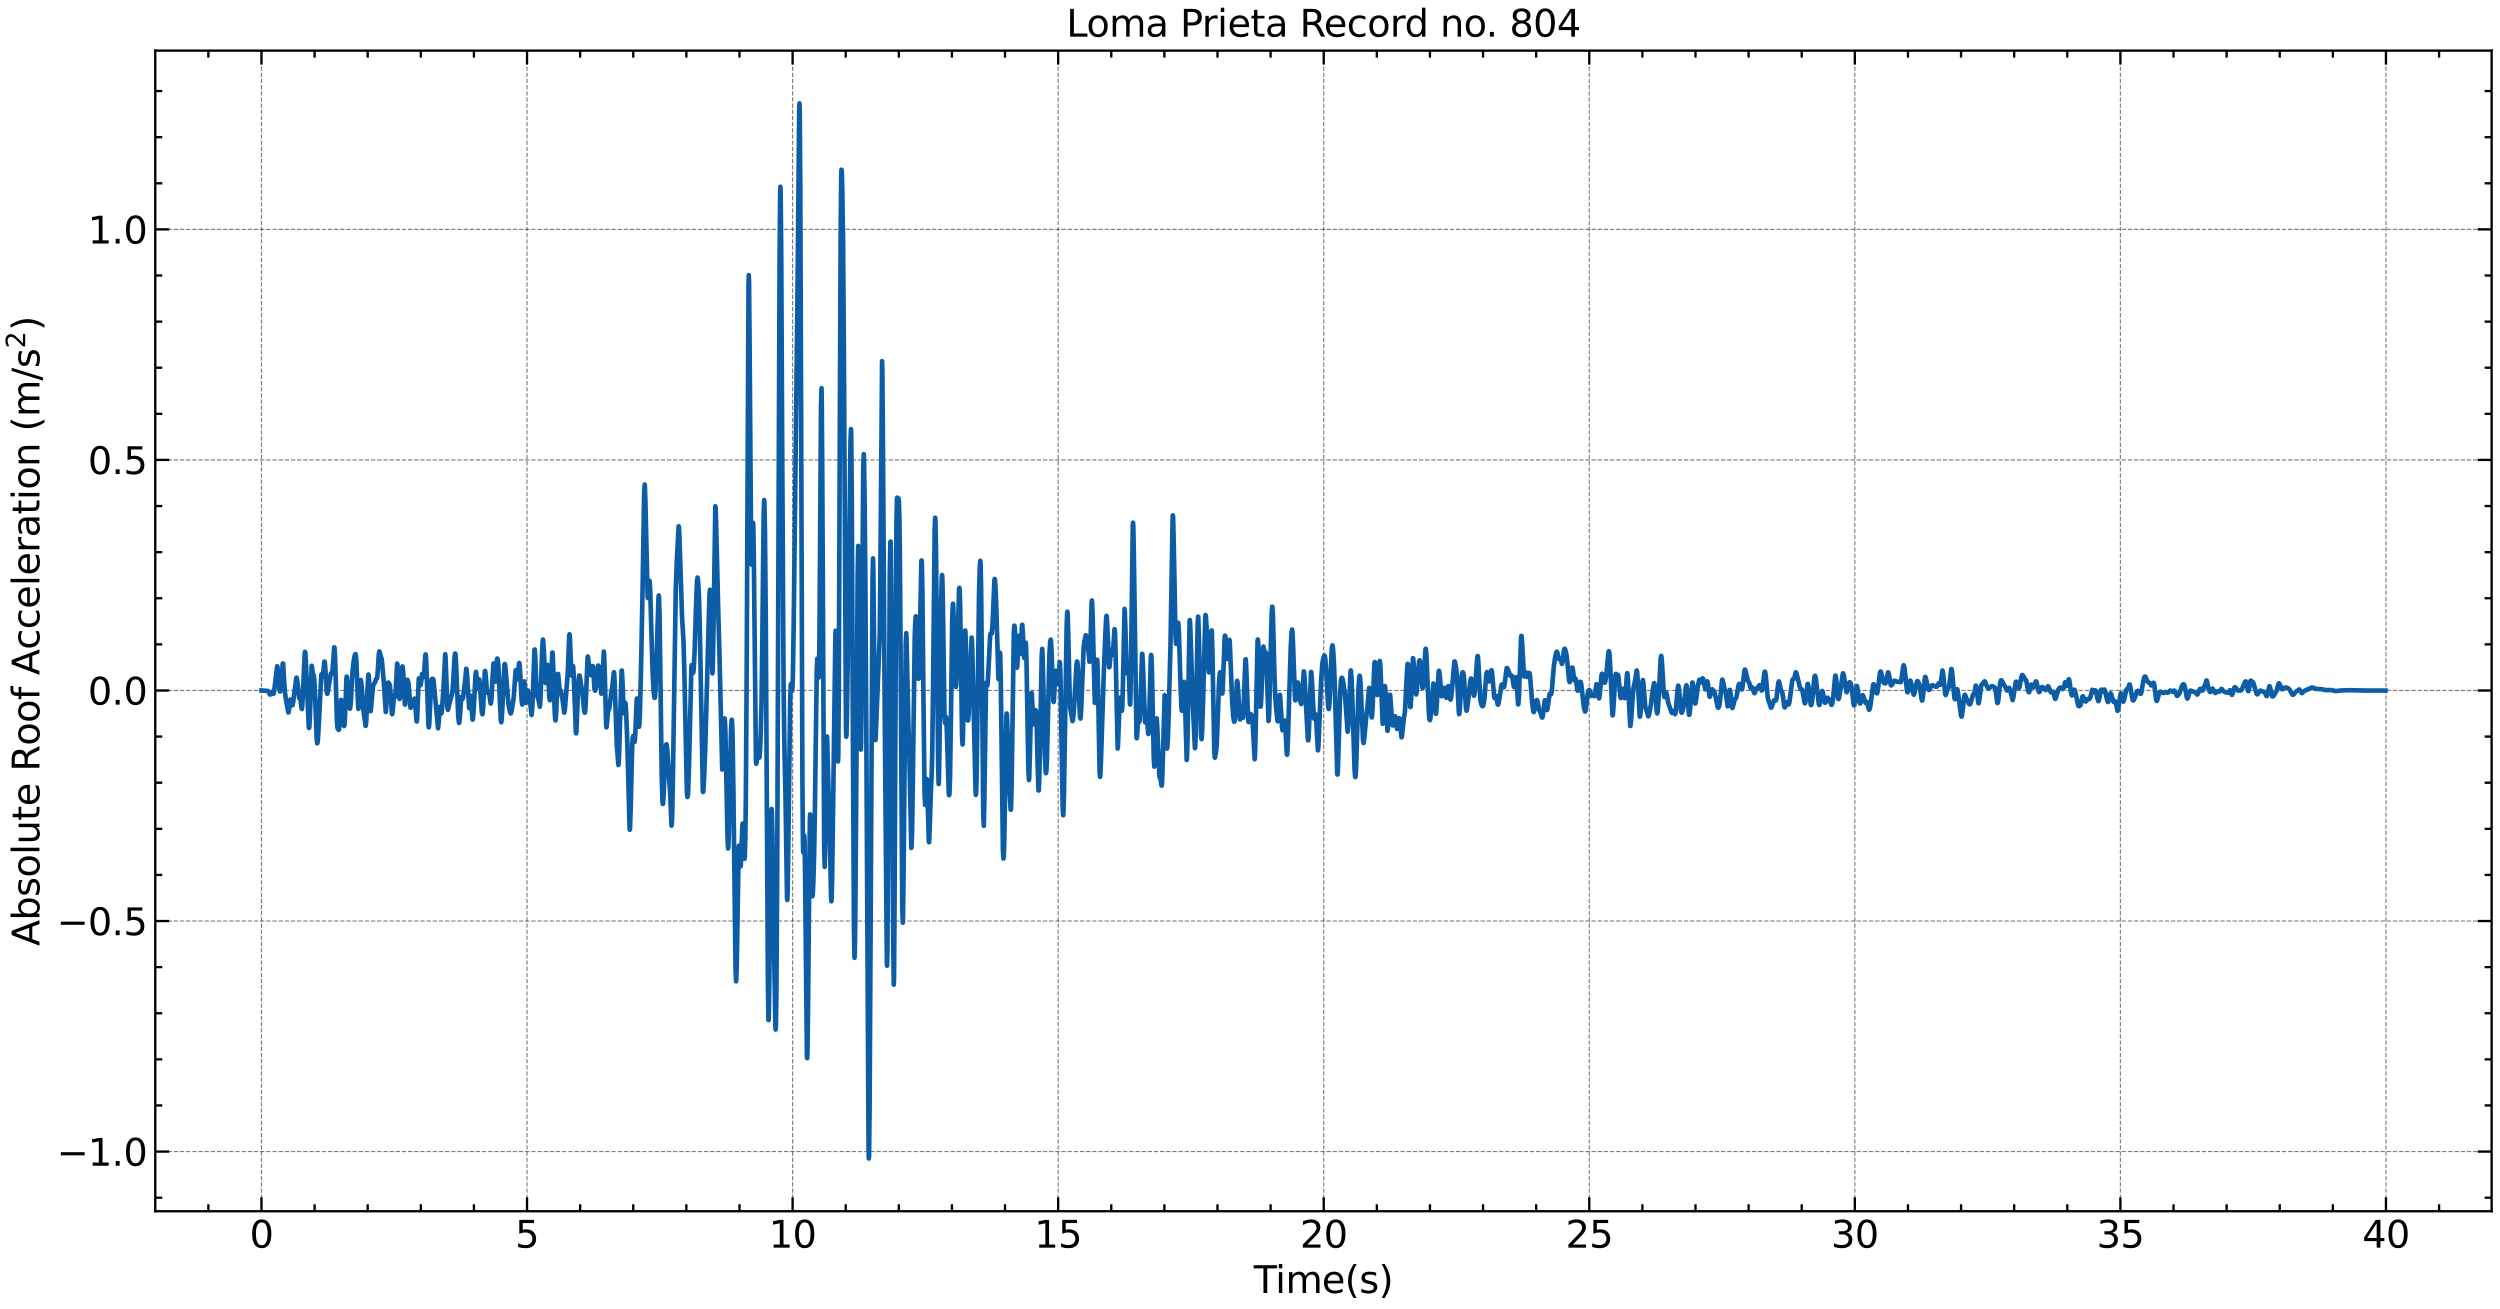 <?xml version="1.0" encoding="utf-8" standalone="no"?>
<!DOCTYPE svg PUBLIC "-//W3C//DTD SVG 1.1//EN"
  "http://www.w3.org/Graphics/SVG/1.1/DTD/svg11.dtd">
<svg xmlns:xlink="http://www.w3.org/1999/xlink" width="1074.753pt" height="562.788pt" viewBox="0 0 1074.753 562.788" xmlns="http://www.w3.org/2000/svg" version="1.1">
 <defs>
  <style type="text/css">*{stroke-linejoin: round; stroke-linecap: butt}</style>
 </defs>
 <g id="figure_1">
  <g id="patch_1">
   <path d="M 0 562.788 
L 1074.753 562.788 
L 1074.753 0 
L 0 0 
z
" style="fill: #ffffff"/>
  </g>
  <g id="axes_1">
   <g id="patch_2">
    <path d="M 66.752 520.717 
L 1071.152 520.717 
L 1071.152 21.758 
L 66.752 21.758 
z
" style="fill: #ffffff"/>
   </g>
   <g id="matplotlib.axis_1">
    <g id="xtick_1">
     <g id="line2d_1">
      <path d="M 112.407 520.717 
L 112.407 21.758 
" clip-path="url(#p3af07d6cf9)" style="fill: none; stroke-dasharray: 1.85,0.8; stroke-dashoffset: 0; stroke: #000000; stroke-opacity: 0.5; stroke-width: 0.5"/>
     </g>
     <g id="line2d_2">
      <defs>
       <path id="m5a4cd93b5e" d="M 0 0 
L 0 -6 
" style="stroke: #000000"/>
      </defs>
      <g>
       <use xlink:href="#m5a4cd93b5e" x="112.407" y="520.717" style="stroke: #000000"/>
      </g>
     </g>
     <g id="line2d_3">
      <defs>
       <path id="m1df1480bbf" d="M 0 0 
L 0 6 
" style="stroke: #000000"/>
      </defs>
      <g>
       <use xlink:href="#m1df1480bbf" x="112.407" y="21.758" style="stroke: #000000"/>
      </g>
     </g>
     <g id="text_1">
      <!-- 0 -->
      <g transform="translate(107.317 536.375) scale(0.16 -0.16)">
       <defs>
        <path id="DejaVuSans-30" d="M 2034 4250 
Q 1547 4250 1301 3770 
Q 1056 3291 1056 2328 
Q 1056 1369 1301 889 
Q 1547 409 2034 409 
Q 2525 409 2770 889 
Q 3016 1369 3016 2328 
Q 3016 3291 2770 3770 
Q 2525 4250 2034 4250 
z
M 2034 4750 
Q 2819 4750 3233 4129 
Q 3647 3509 3647 2328 
Q 3647 1150 3233 529 
Q 2819 -91 2034 -91 
Q 1250 -91 836 529 
Q 422 1150 422 2328 
Q 422 3509 836 4129 
Q 1250 4750 2034 4750 
z
" transform="scale(0.016)"/>
       </defs>
       <use xlink:href="#DejaVuSans-30"/>
      </g>
     </g>
    </g>
    <g id="xtick_2">
     <g id="line2d_4">
      <path d="M 226.572 520.717 
L 226.572 21.758 
" clip-path="url(#p3af07d6cf9)" style="fill: none; stroke-dasharray: 1.85,0.8; stroke-dashoffset: 0; stroke: #000000; stroke-opacity: 0.5; stroke-width: 0.5"/>
     </g>
     <g id="line2d_5">
      <g>
       <use xlink:href="#m5a4cd93b5e" x="226.572" y="520.717" style="stroke: #000000"/>
      </g>
     </g>
     <g id="line2d_6">
      <g>
       <use xlink:href="#m1df1480bbf" x="226.572" y="21.758" style="stroke: #000000"/>
      </g>
     </g>
     <g id="text_2">
      <!-- 5 -->
      <g transform="translate(221.482 536.375) scale(0.16 -0.16)">
       <defs>
        <path id="DejaVuSans-35" d="M 691 4666 
L 3169 4666 
L 3169 4134 
L 1269 4134 
L 1269 2991 
Q 1406 3038 1543 3061 
Q 1681 3084 1819 3084 
Q 2600 3084 3056 2656 
Q 3513 2228 3513 1497 
Q 3513 744 3044 326 
Q 2575 -91 1722 -91 
Q 1428 -91 1123 -41 
Q 819 9 494 109 
L 494 744 
Q 775 591 1075 516 
Q 1375 441 1709 441 
Q 2250 441 2565 725 
Q 2881 1009 2881 1497 
Q 2881 1984 2565 2268 
Q 2250 2553 1709 2553 
Q 1456 2553 1204 2497 
Q 953 2441 691 2322 
L 691 4666 
z
" transform="scale(0.016)"/>
       </defs>
       <use xlink:href="#DejaVuSans-35"/>
      </g>
     </g>
    </g>
    <g id="xtick_3">
     <g id="line2d_7">
      <path d="M 340.737 520.717 
L 340.737 21.758 
" clip-path="url(#p3af07d6cf9)" style="fill: none; stroke-dasharray: 1.85,0.8; stroke-dashoffset: 0; stroke: #000000; stroke-opacity: 0.5; stroke-width: 0.5"/>
     </g>
     <g id="line2d_8">
      <g>
       <use xlink:href="#m5a4cd93b5e" x="340.737" y="520.717" style="stroke: #000000"/>
      </g>
     </g>
     <g id="line2d_9">
      <g>
       <use xlink:href="#m1df1480bbf" x="340.737" y="21.758" style="stroke: #000000"/>
      </g>
     </g>
     <g id="text_3">
      <!-- 10 -->
      <g transform="translate(330.557 536.375) scale(0.16 -0.16)">
       <defs>
        <path id="DejaVuSans-31" d="M 794 531 
L 1825 531 
L 1825 4091 
L 703 3866 
L 703 4441 
L 1819 4666 
L 2450 4666 
L 2450 531 
L 3481 531 
L 3481 0 
L 794 0 
L 794 531 
z
" transform="scale(0.016)"/>
       </defs>
       <use xlink:href="#DejaVuSans-31"/>
       <use xlink:href="#DejaVuSans-30" x="63.623"/>
      </g>
     </g>
    </g>
    <g id="xtick_4">
     <g id="line2d_10">
      <path d="M 454.902 520.717 
L 454.902 21.758 
" clip-path="url(#p3af07d6cf9)" style="fill: none; stroke-dasharray: 1.85,0.8; stroke-dashoffset: 0; stroke: #000000; stroke-opacity: 0.5; stroke-width: 0.5"/>
     </g>
     <g id="line2d_11">
      <g>
       <use xlink:href="#m5a4cd93b5e" x="454.902" y="520.717" style="stroke: #000000"/>
      </g>
     </g>
     <g id="line2d_12">
      <g>
       <use xlink:href="#m1df1480bbf" x="454.902" y="21.758" style="stroke: #000000"/>
      </g>
     </g>
     <g id="text_4">
      <!-- 15 -->
      <g transform="translate(444.722 536.375) scale(0.16 -0.16)">
       <use xlink:href="#DejaVuSans-31"/>
       <use xlink:href="#DejaVuSans-35" x="63.623"/>
      </g>
     </g>
    </g>
    <g id="xtick_5">
     <g id="line2d_13">
      <path d="M 569.067 520.717 
L 569.067 21.758 
" clip-path="url(#p3af07d6cf9)" style="fill: none; stroke-dasharray: 1.85,0.8; stroke-dashoffset: 0; stroke: #000000; stroke-opacity: 0.5; stroke-width: 0.5"/>
     </g>
     <g id="line2d_14">
      <g>
       <use xlink:href="#m5a4cd93b5e" x="569.067" y="520.717" style="stroke: #000000"/>
      </g>
     </g>
     <g id="line2d_15">
      <g>
       <use xlink:href="#m1df1480bbf" x="569.067" y="21.758" style="stroke: #000000"/>
      </g>
     </g>
     <g id="text_5">
      <!-- 20 -->
      <g transform="translate(558.887 536.375) scale(0.16 -0.16)">
       <defs>
        <path id="DejaVuSans-32" d="M 1228 531 
L 3431 531 
L 3431 0 
L 469 0 
L 469 531 
Q 828 903 1448 1529 
Q 2069 2156 2228 2338 
Q 2531 2678 2651 2914 
Q 2772 3150 2772 3378 
Q 2772 3750 2511 3984 
Q 2250 4219 1831 4219 
Q 1534 4219 1204 4116 
Q 875 4013 500 3803 
L 500 4441 
Q 881 4594 1212 4672 
Q 1544 4750 1819 4750 
Q 2544 4750 2975 4387 
Q 3406 4025 3406 3419 
Q 3406 3131 3298 2873 
Q 3191 2616 2906 2266 
Q 2828 2175 2409 1742 
Q 1991 1309 1228 531 
z
" transform="scale(0.016)"/>
       </defs>
       <use xlink:href="#DejaVuSans-32"/>
       <use xlink:href="#DejaVuSans-30" x="63.623"/>
      </g>
     </g>
    </g>
    <g id="xtick_6">
     <g id="line2d_16">
      <path d="M 683.232 520.717 
L 683.232 21.758 
" clip-path="url(#p3af07d6cf9)" style="fill: none; stroke-dasharray: 1.85,0.8; stroke-dashoffset: 0; stroke: #000000; stroke-opacity: 0.5; stroke-width: 0.5"/>
     </g>
     <g id="line2d_17">
      <g>
       <use xlink:href="#m5a4cd93b5e" x="683.232" y="520.717" style="stroke: #000000"/>
      </g>
     </g>
     <g id="line2d_18">
      <g>
       <use xlink:href="#m1df1480bbf" x="683.232" y="21.758" style="stroke: #000000"/>
      </g>
     </g>
     <g id="text_6">
      <!-- 25 -->
      <g transform="translate(673.052 536.375) scale(0.16 -0.16)">
       <use xlink:href="#DejaVuSans-32"/>
       <use xlink:href="#DejaVuSans-35" x="63.623"/>
      </g>
     </g>
    </g>
    <g id="xtick_7">
     <g id="line2d_19">
      <path d="M 797.396 520.717 
L 797.396 21.758 
" clip-path="url(#p3af07d6cf9)" style="fill: none; stroke-dasharray: 1.85,0.8; stroke-dashoffset: 0; stroke: #000000; stroke-opacity: 0.5; stroke-width: 0.5"/>
     </g>
     <g id="line2d_20">
      <g>
       <use xlink:href="#m5a4cd93b5e" x="797.396" y="520.717" style="stroke: #000000"/>
      </g>
     </g>
     <g id="line2d_21">
      <g>
       <use xlink:href="#m1df1480bbf" x="797.396" y="21.758" style="stroke: #000000"/>
      </g>
     </g>
     <g id="text_7">
      <!-- 30 -->
      <g transform="translate(787.216 536.375) scale(0.16 -0.16)">
       <defs>
        <path id="DejaVuSans-33" d="M 2597 2516 
Q 3050 2419 3304 2112 
Q 3559 1806 3559 1356 
Q 3559 666 3084 287 
Q 2609 -91 1734 -91 
Q 1441 -91 1130 -33 
Q 819 25 488 141 
L 488 750 
Q 750 597 1062 519 
Q 1375 441 1716 441 
Q 2309 441 2620 675 
Q 2931 909 2931 1356 
Q 2931 1769 2642 2001 
Q 2353 2234 1838 2234 
L 1294 2234 
L 1294 2753 
L 1863 2753 
Q 2328 2753 2575 2939 
Q 2822 3125 2822 3475 
Q 2822 3834 2567 4026 
Q 2313 4219 1838 4219 
Q 1578 4219 1281 4162 
Q 984 4106 628 3988 
L 628 4550 
Q 988 4650 1302 4700 
Q 1616 4750 1894 4750 
Q 2613 4750 3031 4423 
Q 3450 4097 3450 3541 
Q 3450 3153 3228 2886 
Q 3006 2619 2597 2516 
z
" transform="scale(0.016)"/>
       </defs>
       <use xlink:href="#DejaVuSans-33"/>
       <use xlink:href="#DejaVuSans-30" x="63.623"/>
      </g>
     </g>
    </g>
    <g id="xtick_8">
     <g id="line2d_22">
      <path d="M 911.561 520.717 
L 911.561 21.758 
" clip-path="url(#p3af07d6cf9)" style="fill: none; stroke-dasharray: 1.85,0.8; stroke-dashoffset: 0; stroke: #000000; stroke-opacity: 0.5; stroke-width: 0.5"/>
     </g>
     <g id="line2d_23">
      <g>
       <use xlink:href="#m5a4cd93b5e" x="911.561" y="520.717" style="stroke: #000000"/>
      </g>
     </g>
     <g id="line2d_24">
      <g>
       <use xlink:href="#m1df1480bbf" x="911.561" y="21.758" style="stroke: #000000"/>
      </g>
     </g>
     <g id="text_8">
      <!-- 35 -->
      <g transform="translate(901.381 536.375) scale(0.16 -0.16)">
       <use xlink:href="#DejaVuSans-33"/>
       <use xlink:href="#DejaVuSans-35" x="63.623"/>
      </g>
     </g>
    </g>
    <g id="xtick_9">
     <g id="line2d_25">
      <path d="M 1025.726 520.717 
L 1025.726 21.758 
" clip-path="url(#p3af07d6cf9)" style="fill: none; stroke-dasharray: 1.85,0.8; stroke-dashoffset: 0; stroke: #000000; stroke-opacity: 0.5; stroke-width: 0.5"/>
     </g>
     <g id="line2d_26">
      <g>
       <use xlink:href="#m5a4cd93b5e" x="1025.726" y="520.717" style="stroke: #000000"/>
      </g>
     </g>
     <g id="line2d_27">
      <g>
       <use xlink:href="#m1df1480bbf" x="1025.726" y="21.758" style="stroke: #000000"/>
      </g>
     </g>
     <g id="text_9">
      <!-- 40 -->
      <g transform="translate(1015.546 536.375) scale(0.16 -0.16)">
       <defs>
        <path id="DejaVuSans-34" d="M 2419 4116 
L 825 1625 
L 2419 1625 
L 2419 4116 
z
M 2253 4666 
L 3047 4666 
L 3047 1625 
L 3713 1625 
L 3713 1100 
L 3047 1100 
L 3047 0 
L 2419 0 
L 2419 1100 
L 313 1100 
L 313 1709 
L 2253 4666 
z
" transform="scale(0.016)"/>
       </defs>
       <use xlink:href="#DejaVuSans-34"/>
       <use xlink:href="#DejaVuSans-30" x="63.623"/>
      </g>
     </g>
    </g>
    <g id="xtick_10">
     <g id="line2d_28">
      <defs>
       <path id="md63cda3673" d="M 0 0 
L 0 -3 
" style="stroke: #000000"/>
      </defs>
      <g>
       <use xlink:href="#md63cda3673" x="89.574" y="520.717" style="stroke: #000000"/>
      </g>
     </g>
     <g id="line2d_29">
      <defs>
       <path id="me7ecb67f59" d="M 0 0 
L 0 3 
" style="stroke: #000000"/>
      </defs>
      <g>
       <use xlink:href="#me7ecb67f59" x="89.574" y="21.758" style="stroke: #000000"/>
      </g>
     </g>
    </g>
    <g id="xtick_11">
     <g id="line2d_30">
      <g>
       <use xlink:href="#md63cda3673" x="135.24" y="520.717" style="stroke: #000000"/>
      </g>
     </g>
     <g id="line2d_31">
      <g>
       <use xlink:href="#me7ecb67f59" x="135.24" y="21.758" style="stroke: #000000"/>
      </g>
     </g>
    </g>
    <g id="xtick_12">
     <g id="line2d_32">
      <g>
       <use xlink:href="#md63cda3673" x="158.073" y="520.717" style="stroke: #000000"/>
      </g>
     </g>
     <g id="line2d_33">
      <g>
       <use xlink:href="#me7ecb67f59" x="158.073" y="21.758" style="stroke: #000000"/>
      </g>
     </g>
    </g>
    <g id="xtick_13">
     <g id="line2d_34">
      <g>
       <use xlink:href="#md63cda3673" x="180.906" y="520.717" style="stroke: #000000"/>
      </g>
     </g>
     <g id="line2d_35">
      <g>
       <use xlink:href="#me7ecb67f59" x="180.906" y="21.758" style="stroke: #000000"/>
      </g>
     </g>
    </g>
    <g id="xtick_14">
     <g id="line2d_36">
      <g>
       <use xlink:href="#md63cda3673" x="203.739" y="520.717" style="stroke: #000000"/>
      </g>
     </g>
     <g id="line2d_37">
      <g>
       <use xlink:href="#me7ecb67f59" x="203.739" y="21.758" style="stroke: #000000"/>
      </g>
     </g>
    </g>
    <g id="xtick_15">
     <g id="line2d_38">
      <g>
       <use xlink:href="#md63cda3673" x="249.405" y="520.717" style="stroke: #000000"/>
      </g>
     </g>
     <g id="line2d_39">
      <g>
       <use xlink:href="#me7ecb67f59" x="249.405" y="21.758" style="stroke: #000000"/>
      </g>
     </g>
    </g>
    <g id="xtick_16">
     <g id="line2d_40">
      <g>
       <use xlink:href="#md63cda3673" x="272.238" y="520.717" style="stroke: #000000"/>
      </g>
     </g>
     <g id="line2d_41">
      <g>
       <use xlink:href="#me7ecb67f59" x="272.238" y="21.758" style="stroke: #000000"/>
      </g>
     </g>
    </g>
    <g id="xtick_17">
     <g id="line2d_42">
      <g>
       <use xlink:href="#md63cda3673" x="295.071" y="520.717" style="stroke: #000000"/>
      </g>
     </g>
     <g id="line2d_43">
      <g>
       <use xlink:href="#me7ecb67f59" x="295.071" y="21.758" style="stroke: #000000"/>
      </g>
     </g>
    </g>
    <g id="xtick_18">
     <g id="line2d_44">
      <g>
       <use xlink:href="#md63cda3673" x="317.904" y="520.717" style="stroke: #000000"/>
      </g>
     </g>
     <g id="line2d_45">
      <g>
       <use xlink:href="#me7ecb67f59" x="317.904" y="21.758" style="stroke: #000000"/>
      </g>
     </g>
    </g>
    <g id="xtick_19">
     <g id="line2d_46">
      <g>
       <use xlink:href="#md63cda3673" x="363.57" y="520.717" style="stroke: #000000"/>
      </g>
     </g>
     <g id="line2d_47">
      <g>
       <use xlink:href="#me7ecb67f59" x="363.57" y="21.758" style="stroke: #000000"/>
      </g>
     </g>
    </g>
    <g id="xtick_20">
     <g id="line2d_48">
      <g>
       <use xlink:href="#md63cda3673" x="386.403" y="520.717" style="stroke: #000000"/>
      </g>
     </g>
     <g id="line2d_49">
      <g>
       <use xlink:href="#me7ecb67f59" x="386.403" y="21.758" style="stroke: #000000"/>
      </g>
     </g>
    </g>
    <g id="xtick_21">
     <g id="line2d_50">
      <g>
       <use xlink:href="#md63cda3673" x="409.236" y="520.717" style="stroke: #000000"/>
      </g>
     </g>
     <g id="line2d_51">
      <g>
       <use xlink:href="#me7ecb67f59" x="409.236" y="21.758" style="stroke: #000000"/>
      </g>
     </g>
    </g>
    <g id="xtick_22">
     <g id="line2d_52">
      <g>
       <use xlink:href="#md63cda3673" x="432.069" y="520.717" style="stroke: #000000"/>
      </g>
     </g>
     <g id="line2d_53">
      <g>
       <use xlink:href="#me7ecb67f59" x="432.069" y="21.758" style="stroke: #000000"/>
      </g>
     </g>
    </g>
    <g id="xtick_23">
     <g id="line2d_54">
      <g>
       <use xlink:href="#md63cda3673" x="477.735" y="520.717" style="stroke: #000000"/>
      </g>
     </g>
     <g id="line2d_55">
      <g>
       <use xlink:href="#me7ecb67f59" x="477.735" y="21.758" style="stroke: #000000"/>
      </g>
     </g>
    </g>
    <g id="xtick_24">
     <g id="line2d_56">
      <g>
       <use xlink:href="#md63cda3673" x="500.568" y="520.717" style="stroke: #000000"/>
      </g>
     </g>
     <g id="line2d_57">
      <g>
       <use xlink:href="#me7ecb67f59" x="500.568" y="21.758" style="stroke: #000000"/>
      </g>
     </g>
    </g>
    <g id="xtick_25">
     <g id="line2d_58">
      <g>
       <use xlink:href="#md63cda3673" x="523.401" y="520.717" style="stroke: #000000"/>
      </g>
     </g>
     <g id="line2d_59">
      <g>
       <use xlink:href="#me7ecb67f59" x="523.401" y="21.758" style="stroke: #000000"/>
      </g>
     </g>
    </g>
    <g id="xtick_26">
     <g id="line2d_60">
      <g>
       <use xlink:href="#md63cda3673" x="546.234" y="520.717" style="stroke: #000000"/>
      </g>
     </g>
     <g id="line2d_61">
      <g>
       <use xlink:href="#me7ecb67f59" x="546.234" y="21.758" style="stroke: #000000"/>
      </g>
     </g>
    </g>
    <g id="xtick_27">
     <g id="line2d_62">
      <g>
       <use xlink:href="#md63cda3673" x="591.9" y="520.717" style="stroke: #000000"/>
      </g>
     </g>
     <g id="line2d_63">
      <g>
       <use xlink:href="#me7ecb67f59" x="591.9" y="21.758" style="stroke: #000000"/>
      </g>
     </g>
    </g>
    <g id="xtick_28">
     <g id="line2d_64">
      <g>
       <use xlink:href="#md63cda3673" x="614.733" y="520.717" style="stroke: #000000"/>
      </g>
     </g>
     <g id="line2d_65">
      <g>
       <use xlink:href="#me7ecb67f59" x="614.733" y="21.758" style="stroke: #000000"/>
      </g>
     </g>
    </g>
    <g id="xtick_29">
     <g id="line2d_66">
      <g>
       <use xlink:href="#md63cda3673" x="637.566" y="520.717" style="stroke: #000000"/>
      </g>
     </g>
     <g id="line2d_67">
      <g>
       <use xlink:href="#me7ecb67f59" x="637.566" y="21.758" style="stroke: #000000"/>
      </g>
     </g>
    </g>
    <g id="xtick_30">
     <g id="line2d_68">
      <g>
       <use xlink:href="#md63cda3673" x="660.399" y="520.717" style="stroke: #000000"/>
      </g>
     </g>
     <g id="line2d_69">
      <g>
       <use xlink:href="#me7ecb67f59" x="660.399" y="21.758" style="stroke: #000000"/>
      </g>
     </g>
    </g>
    <g id="xtick_31">
     <g id="line2d_70">
      <g>
       <use xlink:href="#md63cda3673" x="706.065" y="520.717" style="stroke: #000000"/>
      </g>
     </g>
     <g id="line2d_71">
      <g>
       <use xlink:href="#me7ecb67f59" x="706.065" y="21.758" style="stroke: #000000"/>
      </g>
     </g>
    </g>
    <g id="xtick_32">
     <g id="line2d_72">
      <g>
       <use xlink:href="#md63cda3673" x="728.898" y="520.717" style="stroke: #000000"/>
      </g>
     </g>
     <g id="line2d_73">
      <g>
       <use xlink:href="#me7ecb67f59" x="728.898" y="21.758" style="stroke: #000000"/>
      </g>
     </g>
    </g>
    <g id="xtick_33">
     <g id="line2d_74">
      <g>
       <use xlink:href="#md63cda3673" x="751.731" y="520.717" style="stroke: #000000"/>
      </g>
     </g>
     <g id="line2d_75">
      <g>
       <use xlink:href="#me7ecb67f59" x="751.731" y="21.758" style="stroke: #000000"/>
      </g>
     </g>
    </g>
    <g id="xtick_34">
     <g id="line2d_76">
      <g>
       <use xlink:href="#md63cda3673" x="774.563" y="520.717" style="stroke: #000000"/>
      </g>
     </g>
     <g id="line2d_77">
      <g>
       <use xlink:href="#me7ecb67f59" x="774.563" y="21.758" style="stroke: #000000"/>
      </g>
     </g>
    </g>
    <g id="xtick_35">
     <g id="line2d_78">
      <g>
       <use xlink:href="#md63cda3673" x="820.229" y="520.717" style="stroke: #000000"/>
      </g>
     </g>
     <g id="line2d_79">
      <g>
       <use xlink:href="#me7ecb67f59" x="820.229" y="21.758" style="stroke: #000000"/>
      </g>
     </g>
    </g>
    <g id="xtick_36">
     <g id="line2d_80">
      <g>
       <use xlink:href="#md63cda3673" x="843.062" y="520.717" style="stroke: #000000"/>
      </g>
     </g>
     <g id="line2d_81">
      <g>
       <use xlink:href="#me7ecb67f59" x="843.062" y="21.758" style="stroke: #000000"/>
      </g>
     </g>
    </g>
    <g id="xtick_37">
     <g id="line2d_82">
      <g>
       <use xlink:href="#md63cda3673" x="865.895" y="520.717" style="stroke: #000000"/>
      </g>
     </g>
     <g id="line2d_83">
      <g>
       <use xlink:href="#me7ecb67f59" x="865.895" y="21.758" style="stroke: #000000"/>
      </g>
     </g>
    </g>
    <g id="xtick_38">
     <g id="line2d_84">
      <g>
       <use xlink:href="#md63cda3673" x="888.728" y="520.717" style="stroke: #000000"/>
      </g>
     </g>
     <g id="line2d_85">
      <g>
       <use xlink:href="#me7ecb67f59" x="888.728" y="21.758" style="stroke: #000000"/>
      </g>
     </g>
    </g>
    <g id="xtick_39">
     <g id="line2d_86">
      <g>
       <use xlink:href="#md63cda3673" x="934.394" y="520.717" style="stroke: #000000"/>
      </g>
     </g>
     <g id="line2d_87">
      <g>
       <use xlink:href="#me7ecb67f59" x="934.394" y="21.758" style="stroke: #000000"/>
      </g>
     </g>
    </g>
    <g id="xtick_40">
     <g id="line2d_88">
      <g>
       <use xlink:href="#md63cda3673" x="957.227" y="520.717" style="stroke: #000000"/>
      </g>
     </g>
     <g id="line2d_89">
      <g>
       <use xlink:href="#me7ecb67f59" x="957.227" y="21.758" style="stroke: #000000"/>
      </g>
     </g>
    </g>
    <g id="xtick_41">
     <g id="line2d_90">
      <g>
       <use xlink:href="#md63cda3673" x="980.06" y="520.717" style="stroke: #000000"/>
      </g>
     </g>
     <g id="line2d_91">
      <g>
       <use xlink:href="#me7ecb67f59" x="980.06" y="21.758" style="stroke: #000000"/>
      </g>
     </g>
    </g>
    <g id="xtick_42">
     <g id="line2d_92">
      <g>
       <use xlink:href="#md63cda3673" x="1002.893" y="520.717" style="stroke: #000000"/>
      </g>
     </g>
     <g id="line2d_93">
      <g>
       <use xlink:href="#me7ecb67f59" x="1002.893" y="21.758" style="stroke: #000000"/>
      </g>
     </g>
    </g>
    <g id="xtick_43">
     <g id="line2d_94">
      <g>
       <use xlink:href="#md63cda3673" x="1048.559" y="520.717" style="stroke: #000000"/>
      </g>
     </g>
     <g id="line2d_95">
      <g>
       <use xlink:href="#me7ecb67f59" x="1048.559" y="21.758" style="stroke: #000000"/>
      </g>
     </g>
    </g>
    <g id="text_10">
     <!-- Time(s) -->
     <g transform="translate(538.969 555.86) scale(0.16 -0.16)">
      <defs>
       <path id="DejaVuSans-54" d="M -19 4666 
L 3928 4666 
L 3928 4134 
L 2272 4134 
L 2272 0 
L 1638 0 
L 1638 4134 
L -19 4134 
L -19 4666 
z
" transform="scale(0.016)"/>
       <path id="DejaVuSans-69" d="M 603 3500 
L 1178 3500 
L 1178 0 
L 603 0 
L 603 3500 
z
M 603 4863 
L 1178 4863 
L 1178 4134 
L 603 4134 
L 603 4863 
z
" transform="scale(0.016)"/>
       <path id="DejaVuSans-6d" d="M 3328 2828 
Q 3544 3216 3844 3400 
Q 4144 3584 4550 3584 
Q 5097 3584 5394 3201 
Q 5691 2819 5691 2113 
L 5691 0 
L 5113 0 
L 5113 2094 
Q 5113 2597 4934 2840 
Q 4756 3084 4391 3084 
Q 3944 3084 3684 2787 
Q 3425 2491 3425 1978 
L 3425 0 
L 2847 0 
L 2847 2094 
Q 2847 2600 2669 2842 
Q 2491 3084 2119 3084 
Q 1678 3084 1418 2786 
Q 1159 2488 1159 1978 
L 1159 0 
L 581 0 
L 581 3500 
L 1159 3500 
L 1159 2956 
Q 1356 3278 1631 3431 
Q 1906 3584 2284 3584 
Q 2666 3584 2933 3390 
Q 3200 3197 3328 2828 
z
" transform="scale(0.016)"/>
       <path id="DejaVuSans-65" d="M 3597 1894 
L 3597 1613 
L 953 1613 
Q 991 1019 1311 708 
Q 1631 397 2203 397 
Q 2534 397 2845 478 
Q 3156 559 3463 722 
L 3463 178 
Q 3153 47 2828 -22 
Q 2503 -91 2169 -91 
Q 1331 -91 842 396 
Q 353 884 353 1716 
Q 353 2575 817 3079 
Q 1281 3584 2069 3584 
Q 2775 3584 3186 3129 
Q 3597 2675 3597 1894 
z
M 3022 2063 
Q 3016 2534 2758 2815 
Q 2500 3097 2075 3097 
Q 1594 3097 1305 2825 
Q 1016 2553 972 2059 
L 3022 2063 
z
" transform="scale(0.016)"/>
       <path id="DejaVuSans-28" d="M 1984 4856 
Q 1566 4138 1362 3434 
Q 1159 2731 1159 2009 
Q 1159 1288 1364 580 
Q 1569 -128 1984 -844 
L 1484 -844 
Q 1016 -109 783 600 
Q 550 1309 550 2009 
Q 550 2706 781 3412 
Q 1013 4119 1484 4856 
L 1984 4856 
z
" transform="scale(0.016)"/>
       <path id="DejaVuSans-73" d="M 2834 3397 
L 2834 2853 
Q 2591 2978 2328 3040 
Q 2066 3103 1784 3103 
Q 1356 3103 1142 2972 
Q 928 2841 928 2578 
Q 928 2378 1081 2264 
Q 1234 2150 1697 2047 
L 1894 2003 
Q 2506 1872 2764 1633 
Q 3022 1394 3022 966 
Q 3022 478 2636 193 
Q 2250 -91 1575 -91 
Q 1294 -91 989 -36 
Q 684 19 347 128 
L 347 722 
Q 666 556 975 473 
Q 1284 391 1588 391 
Q 1994 391 2212 530 
Q 2431 669 2431 922 
Q 2431 1156 2273 1281 
Q 2116 1406 1581 1522 
L 1381 1569 
Q 847 1681 609 1914 
Q 372 2147 372 2553 
Q 372 3047 722 3315 
Q 1072 3584 1716 3584 
Q 2034 3584 2315 3537 
Q 2597 3491 2834 3397 
z
" transform="scale(0.016)"/>
       <path id="DejaVuSans-29" d="M 513 4856 
L 1013 4856 
Q 1481 4119 1714 3412 
Q 1947 2706 1947 2009 
Q 1947 1309 1714 600 
Q 1481 -109 1013 -844 
L 513 -844 
Q 928 -128 1133 580 
Q 1338 1288 1338 2009 
Q 1338 2731 1133 3434 
Q 928 4138 513 4856 
z
" transform="scale(0.016)"/>
      </defs>
      <use xlink:href="#DejaVuSans-54"/>
      <use xlink:href="#DejaVuSans-69" x="57.959"/>
      <use xlink:href="#DejaVuSans-6d" x="85.742"/>
      <use xlink:href="#DejaVuSans-65" x="183.154"/>
      <use xlink:href="#DejaVuSans-28" x="244.678"/>
      <use xlink:href="#DejaVuSans-73" x="283.691"/>
      <use xlink:href="#DejaVuSans-29" x="335.791"/>
     </g>
    </g>
   </g>
   <g id="matplotlib.axis_2">
    <g id="ytick_1">
     <g id="line2d_96">
      <path d="M 66.752 495.061 
L 1071.152 495.061 
" clip-path="url(#p3af07d6cf9)" style="fill: none; stroke-dasharray: 1.85,0.8; stroke-dashoffset: 0; stroke: #000000; stroke-opacity: 0.5; stroke-width: 0.5"/>
     </g>
     <g id="line2d_97">
      <defs>
       <path id="maf96cf1c2c" d="M 0 0 
L 6 0 
" style="stroke: #000000"/>
      </defs>
      <g>
       <use xlink:href="#maf96cf1c2c" x="66.752" y="495.061" style="stroke: #000000"/>
      </g>
     </g>
     <g id="line2d_98">
      <defs>
       <path id="mf841d4331f" d="M 0 0 
L -6 0 
" style="stroke: #000000"/>
      </defs>
      <g>
       <use xlink:href="#mf841d4331f" x="1071.152" y="495.061" style="stroke: #000000"/>
      </g>
     </g>
     <g id="text_11">
      <!-- −1.0 -->
      <g transform="translate(24.4 501.14) scale(0.16 -0.16)">
       <defs>
        <path id="DejaVuSans-2212" d="M 678 2272 
L 4684 2272 
L 4684 1741 
L 678 1741 
L 678 2272 
z
" transform="scale(0.016)"/>
        <path id="DejaVuSans-2e" d="M 684 794 
L 1344 794 
L 1344 0 
L 684 0 
L 684 794 
z
" transform="scale(0.016)"/>
       </defs>
       <use xlink:href="#DejaVuSans-2212"/>
       <use xlink:href="#DejaVuSans-31" x="83.789"/>
       <use xlink:href="#DejaVuSans-2e" x="147.412"/>
       <use xlink:href="#DejaVuSans-30" x="179.199"/>
      </g>
     </g>
    </g>
    <g id="ytick_2">
     <g id="line2d_99">
      <path d="M 66.752 395.949 
L 1071.152 395.949 
" clip-path="url(#p3af07d6cf9)" style="fill: none; stroke-dasharray: 1.85,0.8; stroke-dashoffset: 0; stroke: #000000; stroke-opacity: 0.5; stroke-width: 0.5"/>
     </g>
     <g id="line2d_100">
      <g>
       <use xlink:href="#maf96cf1c2c" x="66.752" y="395.949" style="stroke: #000000"/>
      </g>
     </g>
     <g id="line2d_101">
      <g>
       <use xlink:href="#mf841d4331f" x="1071.152" y="395.949" style="stroke: #000000"/>
      </g>
     </g>
     <g id="text_12">
      <!-- −0.5 -->
      <g transform="translate(24.4 402.028) scale(0.16 -0.16)">
       <use xlink:href="#DejaVuSans-2212"/>
       <use xlink:href="#DejaVuSans-30" x="83.789"/>
       <use xlink:href="#DejaVuSans-2e" x="147.412"/>
       <use xlink:href="#DejaVuSans-35" x="179.199"/>
      </g>
     </g>
    </g>
    <g id="ytick_3">
     <g id="line2d_102">
      <path d="M 66.752 296.837 
L 1071.152 296.837 
" clip-path="url(#p3af07d6cf9)" style="fill: none; stroke-dasharray: 1.85,0.8; stroke-dashoffset: 0; stroke: #000000; stroke-opacity: 0.5; stroke-width: 0.5"/>
     </g>
     <g id="line2d_103">
      <g>
       <use xlink:href="#maf96cf1c2c" x="66.752" y="296.837" style="stroke: #000000"/>
      </g>
     </g>
     <g id="line2d_104">
      <g>
       <use xlink:href="#mf841d4331f" x="1071.152" y="296.837" style="stroke: #000000"/>
      </g>
     </g>
     <g id="text_13">
      <!-- 0.0 -->
      <g transform="translate(37.807 302.916) scale(0.16 -0.16)">
       <use xlink:href="#DejaVuSans-30"/>
       <use xlink:href="#DejaVuSans-2e" x="63.623"/>
       <use xlink:href="#DejaVuSans-30" x="95.41"/>
      </g>
     </g>
    </g>
    <g id="ytick_4">
     <g id="line2d_105">
      <path d="M 66.752 197.725 
L 1071.152 197.725 
" clip-path="url(#p3af07d6cf9)" style="fill: none; stroke-dasharray: 1.85,0.8; stroke-dashoffset: 0; stroke: #000000; stroke-opacity: 0.5; stroke-width: 0.5"/>
     </g>
     <g id="line2d_106">
      <g>
       <use xlink:href="#maf96cf1c2c" x="66.752" y="197.725" style="stroke: #000000"/>
      </g>
     </g>
     <g id="line2d_107">
      <g>
       <use xlink:href="#mf841d4331f" x="1071.152" y="197.725" style="stroke: #000000"/>
      </g>
     </g>
     <g id="text_14">
      <!-- 0.5 -->
      <g transform="translate(37.807 203.804) scale(0.16 -0.16)">
       <use xlink:href="#DejaVuSans-30"/>
       <use xlink:href="#DejaVuSans-2e" x="63.623"/>
       <use xlink:href="#DejaVuSans-35" x="95.41"/>
      </g>
     </g>
    </g>
    <g id="ytick_5">
     <g id="line2d_108">
      <path d="M 66.752 98.613 
L 1071.152 98.613 
" clip-path="url(#p3af07d6cf9)" style="fill: none; stroke-dasharray: 1.85,0.8; stroke-dashoffset: 0; stroke: #000000; stroke-opacity: 0.5; stroke-width: 0.5"/>
     </g>
     <g id="line2d_109">
      <g>
       <use xlink:href="#maf96cf1c2c" x="66.752" y="98.613" style="stroke: #000000"/>
      </g>
     </g>
     <g id="line2d_110">
      <g>
       <use xlink:href="#mf841d4331f" x="1071.152" y="98.613" style="stroke: #000000"/>
      </g>
     </g>
     <g id="text_15">
      <!-- 1.0 -->
      <g transform="translate(37.807 104.692) scale(0.16 -0.16)">
       <use xlink:href="#DejaVuSans-31"/>
       <use xlink:href="#DejaVuSans-2e" x="63.623"/>
       <use xlink:href="#DejaVuSans-30" x="95.41"/>
      </g>
     </g>
    </g>
    <g id="ytick_6">
     <g id="line2d_111">
      <defs>
       <path id="m275d2e291b" d="M 0 0 
L 3 0 
" style="stroke: #000000"/>
      </defs>
      <g>
       <use xlink:href="#m275d2e291b" x="66.752" y="514.884" style="stroke: #000000"/>
      </g>
     </g>
     <g id="line2d_112">
      <defs>
       <path id="m5301bbcb74" d="M 0 0 
L -3 0 
" style="stroke: #000000"/>
      </defs>
      <g>
       <use xlink:href="#m5301bbcb74" x="1071.152" y="514.884" style="stroke: #000000"/>
      </g>
     </g>
    </g>
    <g id="ytick_7">
     <g id="line2d_113">
      <g>
       <use xlink:href="#m275d2e291b" x="66.752" y="475.239" style="stroke: #000000"/>
      </g>
     </g>
     <g id="line2d_114">
      <g>
       <use xlink:href="#m5301bbcb74" x="1071.152" y="475.239" style="stroke: #000000"/>
      </g>
     </g>
    </g>
    <g id="ytick_8">
     <g id="line2d_115">
      <g>
       <use xlink:href="#m275d2e291b" x="66.752" y="455.417" style="stroke: #000000"/>
      </g>
     </g>
     <g id="line2d_116">
      <g>
       <use xlink:href="#m5301bbcb74" x="1071.152" y="455.417" style="stroke: #000000"/>
      </g>
     </g>
    </g>
    <g id="ytick_9">
     <g id="line2d_117">
      <g>
       <use xlink:href="#m275d2e291b" x="66.752" y="435.594" style="stroke: #000000"/>
      </g>
     </g>
     <g id="line2d_118">
      <g>
       <use xlink:href="#m5301bbcb74" x="1071.152" y="435.594" style="stroke: #000000"/>
      </g>
     </g>
    </g>
    <g id="ytick_10">
     <g id="line2d_119">
      <g>
       <use xlink:href="#m275d2e291b" x="66.752" y="415.772" style="stroke: #000000"/>
      </g>
     </g>
     <g id="line2d_120">
      <g>
       <use xlink:href="#m5301bbcb74" x="1071.152" y="415.772" style="stroke: #000000"/>
      </g>
     </g>
    </g>
    <g id="ytick_11">
     <g id="line2d_121">
      <g>
       <use xlink:href="#m275d2e291b" x="66.752" y="376.127" style="stroke: #000000"/>
      </g>
     </g>
     <g id="line2d_122">
      <g>
       <use xlink:href="#m5301bbcb74" x="1071.152" y="376.127" style="stroke: #000000"/>
      </g>
     </g>
    </g>
    <g id="ytick_12">
     <g id="line2d_123">
      <g>
       <use xlink:href="#m275d2e291b" x="66.752" y="356.304" style="stroke: #000000"/>
      </g>
     </g>
     <g id="line2d_124">
      <g>
       <use xlink:href="#m5301bbcb74" x="1071.152" y="356.304" style="stroke: #000000"/>
      </g>
     </g>
    </g>
    <g id="ytick_13">
     <g id="line2d_125">
      <g>
       <use xlink:href="#m275d2e291b" x="66.752" y="336.482" style="stroke: #000000"/>
      </g>
     </g>
     <g id="line2d_126">
      <g>
       <use xlink:href="#m5301bbcb74" x="1071.152" y="336.482" style="stroke: #000000"/>
      </g>
     </g>
    </g>
    <g id="ytick_14">
     <g id="line2d_127">
      <g>
       <use xlink:href="#m275d2e291b" x="66.752" y="316.66" style="stroke: #000000"/>
      </g>
     </g>
     <g id="line2d_128">
      <g>
       <use xlink:href="#m5301bbcb74" x="1071.152" y="316.66" style="stroke: #000000"/>
      </g>
     </g>
    </g>
    <g id="ytick_15">
     <g id="line2d_129">
      <g>
       <use xlink:href="#m275d2e291b" x="66.752" y="277.015" style="stroke: #000000"/>
      </g>
     </g>
     <g id="line2d_130">
      <g>
       <use xlink:href="#m5301bbcb74" x="1071.152" y="277.015" style="stroke: #000000"/>
      </g>
     </g>
    </g>
    <g id="ytick_16">
     <g id="line2d_131">
      <g>
       <use xlink:href="#m275d2e291b" x="66.752" y="257.192" style="stroke: #000000"/>
      </g>
     </g>
     <g id="line2d_132">
      <g>
       <use xlink:href="#m5301bbcb74" x="1071.152" y="257.192" style="stroke: #000000"/>
      </g>
     </g>
    </g>
    <g id="ytick_17">
     <g id="line2d_133">
      <g>
       <use xlink:href="#m275d2e291b" x="66.752" y="237.37" style="stroke: #000000"/>
      </g>
     </g>
     <g id="line2d_134">
      <g>
       <use xlink:href="#m5301bbcb74" x="1071.152" y="237.37" style="stroke: #000000"/>
      </g>
     </g>
    </g>
    <g id="ytick_18">
     <g id="line2d_135">
      <g>
       <use xlink:href="#m275d2e291b" x="66.752" y="217.548" style="stroke: #000000"/>
      </g>
     </g>
     <g id="line2d_136">
      <g>
       <use xlink:href="#m5301bbcb74" x="1071.152" y="217.548" style="stroke: #000000"/>
      </g>
     </g>
    </g>
    <g id="ytick_19">
     <g id="line2d_137">
      <g>
       <use xlink:href="#m275d2e291b" x="66.752" y="177.903" style="stroke: #000000"/>
      </g>
     </g>
     <g id="line2d_138">
      <g>
       <use xlink:href="#m5301bbcb74" x="1071.152" y="177.903" style="stroke: #000000"/>
      </g>
     </g>
    </g>
    <g id="ytick_20">
     <g id="line2d_139">
      <g>
       <use xlink:href="#m275d2e291b" x="66.752" y="158.08" style="stroke: #000000"/>
      </g>
     </g>
     <g id="line2d_140">
      <g>
       <use xlink:href="#m5301bbcb74" x="1071.152" y="158.08" style="stroke: #000000"/>
      </g>
     </g>
    </g>
    <g id="ytick_21">
     <g id="line2d_141">
      <g>
       <use xlink:href="#m275d2e291b" x="66.752" y="138.258" style="stroke: #000000"/>
      </g>
     </g>
     <g id="line2d_142">
      <g>
       <use xlink:href="#m5301bbcb74" x="1071.152" y="138.258" style="stroke: #000000"/>
      </g>
     </g>
    </g>
    <g id="ytick_22">
     <g id="line2d_143">
      <g>
       <use xlink:href="#m275d2e291b" x="66.752" y="118.435" style="stroke: #000000"/>
      </g>
     </g>
     <g id="line2d_144">
      <g>
       <use xlink:href="#m5301bbcb74" x="1071.152" y="118.435" style="stroke: #000000"/>
      </g>
     </g>
    </g>
    <g id="ytick_23">
     <g id="line2d_145">
      <g>
       <use xlink:href="#m275d2e291b" x="66.752" y="78.791" style="stroke: #000000"/>
      </g>
     </g>
     <g id="line2d_146">
      <g>
       <use xlink:href="#m5301bbcb74" x="1071.152" y="78.791" style="stroke: #000000"/>
      </g>
     </g>
    </g>
    <g id="ytick_24">
     <g id="line2d_147">
      <g>
       <use xlink:href="#m275d2e291b" x="66.752" y="58.968" style="stroke: #000000"/>
      </g>
     </g>
     <g id="line2d_148">
      <g>
       <use xlink:href="#m5301bbcb74" x="1071.152" y="58.968" style="stroke: #000000"/>
      </g>
     </g>
    </g>
    <g id="ytick_25">
     <g id="line2d_149">
      <g>
       <use xlink:href="#m275d2e291b" x="66.752" y="39.146" style="stroke: #000000"/>
      </g>
     </g>
     <g id="line2d_150">
      <g>
       <use xlink:href="#m5301bbcb74" x="1071.152" y="39.146" style="stroke: #000000"/>
      </g>
     </g>
    </g>
    <g id="text_16">
     <!-- Absolute Roof Acceleration (m/s$^2$) -->
     <g transform="translate(17.073 406.678) rotate(-90) scale(0.16 -0.16)">
      <defs>
       <path id="DejaVuSans-41" d="M 2188 4044 
L 1331 1722 
L 3047 1722 
L 2188 4044 
z
M 1831 4666 
L 2547 4666 
L 4325 0 
L 3669 0 
L 3244 1197 
L 1141 1197 
L 716 0 
L 50 0 
L 1831 4666 
z
" transform="scale(0.016)"/>
       <path id="DejaVuSans-62" d="M 3116 1747 
Q 3116 2381 2855 2742 
Q 2594 3103 2138 3103 
Q 1681 3103 1420 2742 
Q 1159 2381 1159 1747 
Q 1159 1113 1420 752 
Q 1681 391 2138 391 
Q 2594 391 2855 752 
Q 3116 1113 3116 1747 
z
M 1159 2969 
Q 1341 3281 1617 3432 
Q 1894 3584 2278 3584 
Q 2916 3584 3314 3078 
Q 3713 2572 3713 1747 
Q 3713 922 3314 415 
Q 2916 -91 2278 -91 
Q 1894 -91 1617 61 
Q 1341 213 1159 525 
L 1159 0 
L 581 0 
L 581 4863 
L 1159 4863 
L 1159 2969 
z
" transform="scale(0.016)"/>
       <path id="DejaVuSans-6f" d="M 1959 3097 
Q 1497 3097 1228 2736 
Q 959 2375 959 1747 
Q 959 1119 1226 758 
Q 1494 397 1959 397 
Q 2419 397 2687 759 
Q 2956 1122 2956 1747 
Q 2956 2369 2687 2733 
Q 2419 3097 1959 3097 
z
M 1959 3584 
Q 2709 3584 3137 3096 
Q 3566 2609 3566 1747 
Q 3566 888 3137 398 
Q 2709 -91 1959 -91 
Q 1206 -91 779 398 
Q 353 888 353 1747 
Q 353 2609 779 3096 
Q 1206 3584 1959 3584 
z
" transform="scale(0.016)"/>
       <path id="DejaVuSans-6c" d="M 603 4863 
L 1178 4863 
L 1178 0 
L 603 0 
L 603 4863 
z
" transform="scale(0.016)"/>
       <path id="DejaVuSans-75" d="M 544 1381 
L 544 3500 
L 1119 3500 
L 1119 1403 
Q 1119 906 1312 657 
Q 1506 409 1894 409 
Q 2359 409 2629 706 
Q 2900 1003 2900 1516 
L 2900 3500 
L 3475 3500 
L 3475 0 
L 2900 0 
L 2900 538 
Q 2691 219 2414 64 
Q 2138 -91 1772 -91 
Q 1169 -91 856 284 
Q 544 659 544 1381 
z
M 1991 3584 
L 1991 3584 
z
" transform="scale(0.016)"/>
       <path id="DejaVuSans-74" d="M 1172 4494 
L 1172 3500 
L 2356 3500 
L 2356 3053 
L 1172 3053 
L 1172 1153 
Q 1172 725 1289 603 
Q 1406 481 1766 481 
L 2356 481 
L 2356 0 
L 1766 0 
Q 1100 0 847 248 
Q 594 497 594 1153 
L 594 3053 
L 172 3053 
L 172 3500 
L 594 3500 
L 594 4494 
L 1172 4494 
z
" transform="scale(0.016)"/>
       <path id="DejaVuSans-20" transform="scale(0.016)"/>
       <path id="DejaVuSans-52" d="M 2841 2188 
Q 3044 2119 3236 1894 
Q 3428 1669 3622 1275 
L 4263 0 
L 3584 0 
L 2988 1197 
Q 2756 1666 2539 1819 
Q 2322 1972 1947 1972 
L 1259 1972 
L 1259 0 
L 628 0 
L 628 4666 
L 2053 4666 
Q 2853 4666 3247 4331 
Q 3641 3997 3641 3322 
Q 3641 2881 3436 2590 
Q 3231 2300 2841 2188 
z
M 1259 4147 
L 1259 2491 
L 2053 2491 
Q 2509 2491 2742 2702 
Q 2975 2913 2975 3322 
Q 2975 3731 2742 3939 
Q 2509 4147 2053 4147 
L 1259 4147 
z
" transform="scale(0.016)"/>
       <path id="DejaVuSans-66" d="M 2375 4863 
L 2375 4384 
L 1825 4384 
Q 1516 4384 1395 4259 
Q 1275 4134 1275 3809 
L 1275 3500 
L 2222 3500 
L 2222 3053 
L 1275 3053 
L 1275 0 
L 697 0 
L 697 3053 
L 147 3053 
L 147 3500 
L 697 3500 
L 697 3744 
Q 697 4328 969 4595 
Q 1241 4863 1831 4863 
L 2375 4863 
z
" transform="scale(0.016)"/>
       <path id="DejaVuSans-63" d="M 3122 3366 
L 3122 2828 
Q 2878 2963 2633 3030 
Q 2388 3097 2138 3097 
Q 1578 3097 1268 2742 
Q 959 2388 959 1747 
Q 959 1106 1268 751 
Q 1578 397 2138 397 
Q 2388 397 2633 464 
Q 2878 531 3122 666 
L 3122 134 
Q 2881 22 2623 -34 
Q 2366 -91 2075 -91 
Q 1284 -91 818 406 
Q 353 903 353 1747 
Q 353 2603 823 3093 
Q 1294 3584 2113 3584 
Q 2378 3584 2631 3529 
Q 2884 3475 3122 3366 
z
" transform="scale(0.016)"/>
       <path id="DejaVuSans-72" d="M 2631 2963 
Q 2534 3019 2420 3045 
Q 2306 3072 2169 3072 
Q 1681 3072 1420 2755 
Q 1159 2438 1159 1844 
L 1159 0 
L 581 0 
L 581 3500 
L 1159 3500 
L 1159 2956 
Q 1341 3275 1631 3429 
Q 1922 3584 2338 3584 
Q 2397 3584 2469 3576 
Q 2541 3569 2628 3553 
L 2631 2963 
z
" transform="scale(0.016)"/>
       <path id="DejaVuSans-61" d="M 2194 1759 
Q 1497 1759 1228 1600 
Q 959 1441 959 1056 
Q 959 750 1161 570 
Q 1363 391 1709 391 
Q 2188 391 2477 730 
Q 2766 1069 2766 1631 
L 2766 1759 
L 2194 1759 
z
M 3341 1997 
L 3341 0 
L 2766 0 
L 2766 531 
Q 2569 213 2275 61 
Q 1981 -91 1556 -91 
Q 1019 -91 701 211 
Q 384 513 384 1019 
Q 384 1609 779 1909 
Q 1175 2209 1959 2209 
L 2766 2209 
L 2766 2266 
Q 2766 2663 2505 2880 
Q 2244 3097 1772 3097 
Q 1472 3097 1187 3025 
Q 903 2953 641 2809 
L 641 3341 
Q 956 3463 1253 3523 
Q 1550 3584 1831 3584 
Q 2591 3584 2966 3190 
Q 3341 2797 3341 1997 
z
" transform="scale(0.016)"/>
       <path id="DejaVuSans-6e" d="M 3513 2113 
L 3513 0 
L 2938 0 
L 2938 2094 
Q 2938 2591 2744 2837 
Q 2550 3084 2163 3084 
Q 1697 3084 1428 2787 
Q 1159 2491 1159 1978 
L 1159 0 
L 581 0 
L 581 3500 
L 1159 3500 
L 1159 2956 
Q 1366 3272 1645 3428 
Q 1925 3584 2291 3584 
Q 2894 3584 3203 3211 
Q 3513 2838 3513 2113 
z
" transform="scale(0.016)"/>
       <path id="DejaVuSans-2f" d="M 1625 4666 
L 2156 4666 
L 531 -594 
L 0 -594 
L 1625 4666 
z
" transform="scale(0.016)"/>
      </defs>
      <use xlink:href="#DejaVuSans-41" transform="translate(0 0.766)"/>
      <use xlink:href="#DejaVuSans-62" transform="translate(68.408 0.766)"/>
      <use xlink:href="#DejaVuSans-73" transform="translate(131.885 0.766)"/>
      <use xlink:href="#DejaVuSans-6f" transform="translate(183.984 0.766)"/>
      <use xlink:href="#DejaVuSans-6c" transform="translate(245.166 0.766)"/>
      <use xlink:href="#DejaVuSans-75" transform="translate(272.949 0.766)"/>
      <use xlink:href="#DejaVuSans-74" transform="translate(336.328 0.766)"/>
      <use xlink:href="#DejaVuSans-65" transform="translate(375.537 0.766)"/>
      <use xlink:href="#DejaVuSans-20" transform="translate(437.061 0.766)"/>
      <use xlink:href="#DejaVuSans-52" transform="translate(468.848 0.766)"/>
      <use xlink:href="#DejaVuSans-6f" transform="translate(538.33 0.766)"/>
      <use xlink:href="#DejaVuSans-6f" transform="translate(599.512 0.766)"/>
      <use xlink:href="#DejaVuSans-66" transform="translate(660.693 0.766)"/>
      <use xlink:href="#DejaVuSans-20" transform="translate(695.898 0.766)"/>
      <use xlink:href="#DejaVuSans-41" transform="translate(727.686 0.766)"/>
      <use xlink:href="#DejaVuSans-63" transform="translate(796.094 0.766)"/>
      <use xlink:href="#DejaVuSans-63" transform="translate(851.074 0.766)"/>
      <use xlink:href="#DejaVuSans-65" transform="translate(906.055 0.766)"/>
      <use xlink:href="#DejaVuSans-6c" transform="translate(967.578 0.766)"/>
      <use xlink:href="#DejaVuSans-65" transform="translate(995.361 0.766)"/>
      <use xlink:href="#DejaVuSans-72" transform="translate(1056.885 0.766)"/>
      <use xlink:href="#DejaVuSans-61" transform="translate(1097.998 0.766)"/>
      <use xlink:href="#DejaVuSans-74" transform="translate(1159.277 0.766)"/>
      <use xlink:href="#DejaVuSans-69" transform="translate(1198.486 0.766)"/>
      <use xlink:href="#DejaVuSans-6f" transform="translate(1226.27 0.766)"/>
      <use xlink:href="#DejaVuSans-6e" transform="translate(1287.451 0.766)"/>
      <use xlink:href="#DejaVuSans-20" transform="translate(1350.83 0.766)"/>
      <use xlink:href="#DejaVuSans-28" transform="translate(1382.617 0.766)"/>
      <use xlink:href="#DejaVuSans-6d" transform="translate(1421.631 0.766)"/>
      <use xlink:href="#DejaVuSans-2f" transform="translate(1519.043 0.766)"/>
      <use xlink:href="#DejaVuSans-73" transform="translate(1552.734 0.766)"/>
      <use xlink:href="#DejaVuSans-32" transform="translate(1605.791 39.047) scale(0.7)"/>
      <use xlink:href="#DejaVuSans-29" transform="translate(1653.062 0.766)"/>
     </g>
    </g>
   </g>
   <g id="line2d_151">
    <path d="M 112.407 296.837 
L 113.891 296.945 
L 115.147 297.04 
L 115.489 297.507 
L 116.06 298.582 
L 116.289 298.551 
L 116.631 297.897 
L 116.974 297.355 
L 117.088 297.418 
L 117.544 298.298 
L 117.659 298.135 
L 117.887 296.88 
L 119.143 286.43 
L 119.257 286.569 
L 119.485 288.423 
L 120.17 296.791 
L 120.399 297.293 
L 120.513 297.083 
L 120.741 295.831 
L 121.084 291.606 
L 121.54 285.344 
L 121.654 285.215 
L 121.769 285.98 
L 122.111 292.076 
L 122.454 297.509 
L 122.91 300.564 
L 123.938 306.301 
L 124.052 306.213 
L 124.28 304.844 
L 124.737 300.973 
L 124.851 300.73 
L 124.965 300.825 
L 125.308 302.157 
L 125.65 303.24 
L 125.764 303.151 
L 125.993 302.028 
L 127.363 291.581 
L 127.477 291.305 
L 127.591 291.414 
L 127.819 292.783 
L 128.618 300.067 
L 128.733 300.136 
L 128.961 300.025 
L 129.075 300.232 
L 129.303 301.699 
L 129.646 304.669 
L 129.76 304.815 
L 129.874 304.19 
L 130.103 300.678 
L 131.016 280.697 
L 131.13 280.217 
L 131.244 280.612 
L 131.473 283.926 
L 132.728 312.311 
L 132.843 312.984 
L 132.957 312.778 
L 133.185 308.889 
L 133.984 286.204 
L 134.098 286.585 
L 134.555 289.954 
L 134.898 290.312 
L 135.126 292.227 
L 135.468 299.639 
L 136.153 317.636 
L 136.382 319.55 
L 136.496 319.357 
L 136.724 317.181 
L 137.181 308.927 
L 138.094 290.374 
L 138.208 289.883 
L 138.322 289.93 
L 138.665 290.949 
L 138.779 290.732 
L 139.007 288.905 
L 139.464 284.42 
L 139.578 284.437 
L 139.807 286.586 
L 140.492 297.803 
L 140.72 298.267 
L 140.948 297.341 
L 142.09 290.196 
L 142.318 289.417 
L 142.432 289.397 
L 142.661 289.586 
L 142.775 289.398 
L 143.003 287.734 
L 143.688 278.245 
L 143.802 278.385 
L 144.031 281.696 
L 144.373 293.677 
L 144.83 309.776 
L 145.058 312.783 
L 145.287 313.451 
L 145.629 313.795 
L 145.743 313.626 
L 145.972 311.642 
L 146.657 300.896 
L 146.771 301.124 
L 146.999 303.627 
L 147.456 309.714 
L 147.798 311.821 
L 147.912 312.126 
L 148.026 312.014 
L 148.141 311.206 
L 148.369 306.881 
L 148.94 291.6 
L 149.054 290.848 
L 149.168 291.271 
L 149.396 294.721 
L 149.853 302.448 
L 150.196 304.381 
L 150.424 304.682 
L 150.538 304.422 
L 150.766 302.59 
L 151.109 296.482 
L 151.566 288.364 
L 152.022 284.339 
L 152.479 281.9 
L 152.707 281.255 
L 152.821 281.188 
L 152.936 281.46 
L 153.164 283.649 
L 153.506 291.767 
L 153.963 303.67 
L 154.077 304.746 
L 154.191 304.58 
L 154.42 301.062 
L 154.876 293.015 
L 155.105 292.324 
L 155.333 293.5 
L 155.676 297.537 
L 156.246 305.425 
L 157.16 312.066 
L 157.274 311.939 
L 157.502 309.369 
L 157.959 297.376 
L 158.301 290.543 
L 158.416 289.965 
L 158.53 290.498 
L 158.758 294.618 
L 159.215 305.116 
L 159.329 305.738 
L 159.443 305.193 
L 160.356 294.896 
L 160.813 293.978 
L 161.384 292.878 
L 161.726 291.764 
L 162.069 291.631 
L 162.183 291.155 
L 162.411 288.356 
L 162.868 281.082 
L 163.096 280.053 
L 163.21 280.24 
L 163.781 282.505 
L 164.01 283.018 
L 164.238 284.603 
L 165.037 293.689 
L 165.836 306.089 
L 165.95 305.36 
L 166.293 299.464 
L 166.635 294.42 
L 166.864 293.419 
L 166.978 293.424 
L 167.435 294.137 
L 167.663 295.139 
L 167.891 297.773 
L 168.462 306.592 
L 168.576 307.04 
L 168.69 306.738 
L 168.919 304.462 
L 169.261 300.671 
L 169.489 299.835 
L 169.718 299.797 
L 169.832 299.533 
L 170.06 297.481 
L 170.745 285.279 
L 170.859 285.507 
L 171.088 289.072 
L 171.544 299.329 
L 171.773 300.515 
L 171.887 300.013 
L 172.229 296.007 
L 172.914 286.848 
L 173.029 286.499 
L 173.143 286.82 
L 173.371 289.529 
L 174.056 302.893 
L 174.17 302.873 
L 174.399 300.161 
L 174.855 292.978 
L 175.084 292.212 
L 175.312 292.579 
L 175.54 293.373 
L 175.769 295.364 
L 176.454 304.177 
L 176.568 304.28 
L 176.796 303.451 
L 177.139 302.288 
L 177.253 302.256 
L 177.595 302.463 
L 177.824 301.817 
L 178.166 300.362 
L 178.28 300.33 
L 178.394 300.827 
L 178.623 303.592 
L 179.079 310.143 
L 179.194 310.141 
L 179.308 309.065 
L 179.536 303.97 
L 179.993 292.503 
L 180.107 291.621 
L 180.221 291.662 
L 180.792 294.607 
L 181.02 293.328 
L 181.477 289.767 
L 181.591 289.673 
L 181.819 290.436 
L 182.048 291.144 
L 182.162 290.863 
L 182.39 288.528 
L 182.847 281.714 
L 182.961 281.291 
L 183.075 281.881 
L 183.303 286.167 
L 184.217 312.212 
L 184.331 312.675 
L 184.445 312.135 
L 184.673 308.44 
L 185.358 293.328 
L 185.587 291.978 
L 185.815 291.865 
L 186.158 291.888 
L 186.272 292.164 
L 186.5 293.776 
L 188.327 313.109 
L 188.555 310.975 
L 189.012 304.39 
L 189.126 303.867 
L 189.24 304.01 
L 189.697 306.763 
L 189.811 306.602 
L 190.039 304.728 
L 190.61 296.393 
L 191.409 281.262 
L 191.523 282.212 
L 191.752 287.929 
L 192.322 304.19 
L 192.551 305.157 
L 192.779 304.317 
L 193.35 301.902 
L 194.377 298.222 
L 194.606 296.257 
L 194.948 290.772 
L 195.405 282.704 
L 195.633 280.969 
L 195.747 281.01 
L 195.862 281.83 
L 196.09 286.03 
L 197.003 308.304 
L 197.346 310.793 
L 197.46 310.646 
L 197.688 308.516 
L 198.259 300.068 
L 198.373 299.596 
L 198.487 299.627 
L 198.83 300.519 
L 198.944 300.399 
L 199.172 299.195 
L 200.086 291.288 
L 200.428 287.508 
L 200.542 287.622 
L 200.771 290.07 
L 201.684 304.401 
L 201.798 304.077 
L 202.369 299.116 
L 202.483 299.807 
L 202.826 305.445 
L 203.168 309.389 
L 203.282 309.218 
L 203.511 307.05 
L 203.967 299.196 
L 204.424 289.856 
L 204.652 288.845 
L 204.881 291.142 
L 205.223 295.557 
L 205.337 295.965 
L 205.451 295.626 
L 206.022 292.022 
L 206.251 294.044 
L 207.164 306.309 
L 207.392 307.087 
L 207.506 306.646 
L 207.735 303.511 
L 208.42 288.813 
L 208.534 288.445 
L 208.648 288.823 
L 208.876 291.206 
L 209.333 296.904 
L 209.561 297.879 
L 209.676 297.924 
L 210.132 297.473 
L 210.246 297.728 
L 210.475 299.16 
L 210.931 302.454 
L 211.046 302.354 
L 211.274 300.422 
L 211.616 293.905 
L 212.073 285.689 
L 212.187 285.192 
L 212.301 285.541 
L 212.53 288.389 
L 212.872 292.993 
L 212.986 293.039 
L 213.215 290.458 
L 213.671 283.561 
L 213.785 283.091 
L 213.9 283.199 
L 214.128 284.693 
L 214.356 287.808 
L 214.813 299.13 
L 215.27 309.24 
L 215.498 310.489 
L 215.612 309.875 
L 215.84 306.501 
L 216.868 285.926 
L 216.982 285.47 
L 217.096 285.6 
L 217.325 287.457 
L 218.58 302.722 
L 219.265 306.04 
L 219.494 306.694 
L 219.608 306.693 
L 219.836 306.045 
L 220.407 302.774 
L 220.864 299.685 
L 221.206 294.664 
L 221.663 288.291 
L 221.777 288.083 
L 221.891 288.509 
L 222.348 292.059 
L 222.462 292.02 
L 222.69 290.155 
L 223.147 285.14 
L 223.261 285.025 
L 223.375 285.675 
L 223.604 289.034 
L 224.289 301.583 
L 224.517 302.909 
L 224.631 302.572 
L 224.859 299.806 
L 225.316 292.971 
L 225.43 292.948 
L 225.659 295.666 
L 226.001 301.405 
L 226.115 302.115 
L 226.229 301.949 
L 226.458 299.731 
L 226.8 296.781 
L 226.914 296.865 
L 227.942 302.086 
L 228.513 307.393 
L 228.627 306.891 
L 228.855 303.763 
L 229.198 294.791 
L 229.769 279.329 
L 229.883 279.23 
L 230.111 282.994 
L 230.682 297.456 
L 230.91 299.215 
L 231.481 300.778 
L 232.052 303.863 
L 232.166 303.219 
L 232.394 299.582 
L 232.851 285.803 
L 233.194 276.847 
L 233.422 274.954 
L 233.536 275.523 
L 233.764 279.247 
L 234.449 293.226 
L 234.563 293.635 
L 234.678 293.272 
L 234.906 290.595 
L 235.248 286.009 
L 235.363 285.814 
L 235.477 286.645 
L 235.819 293.413 
L 236.162 299.885 
L 236.39 301.049 
L 236.504 300.374 
L 236.733 296.548 
L 237.418 280.582 
L 237.532 280.525 
L 237.646 281.78 
L 237.874 287.786 
L 238.445 305.839 
L 238.673 309.173 
L 238.788 309.706 
L 238.902 309.347 
L 239.13 305.803 
L 239.815 289.709 
L 239.929 289.719 
L 240.158 291.978 
L 240.5 295.93 
L 240.728 296.609 
L 240.957 296.788 
L 241.299 297.966 
L 241.756 300.089 
L 242.555 306.369 
L 242.669 306.071 
L 242.898 304.237 
L 244.039 289.989 
L 244.382 281.254 
L 244.724 273.223 
L 244.838 272.677 
L 244.952 273.537 
L 245.181 278.813 
L 245.637 290.064 
L 245.752 290.4 
L 245.98 288.379 
L 246.208 286.308 
L 246.322 286.272 
L 246.437 287.073 
L 246.665 291.062 
L 247.578 315.153 
L 247.692 315.278 
L 247.807 314.18 
L 248.149 305.557 
L 248.606 294.133 
L 248.948 290.695 
L 249.062 290.371 
L 249.177 290.444 
L 249.405 291.668 
L 249.976 295.551 
L 250.204 296.311 
L 250.432 298.051 
L 251.117 305.48 
L 251.346 306.386 
L 251.46 306.349 
L 251.574 305.774 
L 251.802 302.328 
L 252.602 282.588 
L 252.716 282.24 
L 252.83 282.704 
L 253.515 288.464 
L 254.086 290.251 
L 254.2 290.173 
L 254.428 288.85 
L 254.771 286.326 
L 254.885 286.444 
L 255.113 288.951 
L 255.57 296.285 
L 255.798 296.935 
L 256.026 296.275 
L 256.369 294.407 
L 256.711 290.536 
L 257.054 286.56 
L 257.168 286.1 
L 257.282 286.235 
L 257.511 287.768 
L 257.967 292.245 
L 258.424 297.799 
L 258.538 298.217 
L 258.652 297.891 
L 258.881 294.775 
L 259.566 280.09 
L 259.68 280.814 
L 259.908 286.606 
L 260.593 311.917 
L 260.707 312.689 
L 260.821 312.169 
L 261.392 305.577 
L 261.621 305.28 
L 261.735 305.227 
L 261.849 304.953 
L 262.077 303.452 
L 262.762 297.978 
L 263.219 295.247 
L 263.561 292.033 
L 263.904 288.961 
L 264.018 289.327 
L 264.246 293.591 
L 265.16 320.171 
L 265.845 328.88 
L 265.959 328.218 
L 266.187 323.173 
L 267.215 288.356 
L 267.329 288.267 
L 267.557 291.866 
L 268.128 306.23 
L 268.242 306.652 
L 268.356 306.052 
L 268.813 302.138 
L 268.927 302.589 
L 269.155 305.87 
L 269.612 317.253 
L 270.069 333.51 
L 270.64 355.691 
L 270.754 356.711 
L 270.868 355.794 
L 271.096 348.674 
L 271.781 320.251 
L 272.01 317.048 
L 272.238 316.359 
L 272.352 316.66 
L 272.809 318.908 
L 272.923 318.412 
L 273.151 314.617 
L 273.722 300.619 
L 273.836 300.271 
L 273.95 301.038 
L 274.293 307.474 
L 274.635 312.446 
L 274.75 312.446 
L 274.864 311.468 
L 275.092 306.663 
L 275.549 288.811 
L 276.234 254.282 
L 276.919 211.516 
L 277.147 208.302 
L 277.261 209.591 
L 277.489 216.738 
L 278.403 256.227 
L 278.517 257.128 
L 278.631 256.734 
L 279.202 249.637 
L 279.316 250.189 
L 279.544 254.392 
L 280.001 270.534 
L 280.572 289.476 
L 281.029 297.463 
L 281.371 299.979 
L 281.485 300.004 
L 281.599 299.428 
L 281.828 296.075 
L 282.17 286.156 
L 283.084 256.848 
L 283.198 256.019 
L 283.312 256.834 
L 283.54 264.371 
L 283.883 289.003 
L 284.454 332.77 
L 284.796 344.401 
L 284.91 345.626 
L 285.024 345.617 
L 285.253 342.313 
L 286.166 321.563 
L 286.394 320.151 
L 286.509 319.939 
L 286.623 320.131 
L 286.851 322.027 
L 288.107 341.324 
L 288.678 354.939 
L 288.792 354.714 
L 289.02 349.006 
L 289.363 329.269 
L 290.504 253.734 
L 290.961 241.072 
L 291.76 226.224 
L 291.874 226.652 
L 292.103 231.242 
L 293.244 266.074 
L 293.815 275.103 
L 294.158 287.043 
L 295.299 340.746 
L 295.528 342.655 
L 295.642 342.434 
L 295.87 339.559 
L 296.213 328.65 
L 297.24 286.423 
L 297.354 285.899 
L 297.468 286.199 
L 297.925 289.254 
L 298.039 289.188 
L 298.268 287.192 
L 298.61 280.14 
L 299.295 258.639 
L 299.637 249.994 
L 299.866 248.296 
L 299.98 248.677 
L 300.208 251.094 
L 300.551 257.981 
L 300.893 271.791 
L 302.149 340.009 
L 302.263 340.468 
L 302.377 339.805 
L 302.72 333.93 
L 303.177 322.143 
L 304.661 267.68 
L 305.003 255.588 
L 305.232 253.529 
L 305.346 254.992 
L 305.574 262.393 
L 306.259 289.487 
L 306.373 288.552 
L 306.602 278.799 
L 307.515 217.638 
L 307.629 218.094 
L 307.857 224.832 
L 308.771 262.677 
L 309.227 278.512 
L 310.483 330.831 
L 310.597 330.672 
L 310.826 326.496 
L 311.511 308.863 
L 311.625 309.263 
L 311.853 314.616 
L 312.196 331.449 
L 312.766 360.349 
L 312.995 364.737 
L 313.109 364.402 
L 313.337 358.578 
L 313.794 334.085 
L 314.251 314.206 
L 314.479 309.991 
L 314.593 309.423 
L 314.707 310.103 
L 314.936 316.243 
L 315.278 339.099 
L 316.191 415.584 
L 316.42 421.85 
L 316.534 421.419 
L 316.762 413.235 
L 317.561 364.547 
L 317.676 363.533 
L 317.79 364.162 
L 318.361 372.48 
L 318.475 371.81 
L 318.703 366.911 
L 319.16 354.649 
L 319.274 354.021 
L 319.388 354.793 
L 319.616 359.644 
L 319.959 368.202 
L 320.073 369.179 
L 320.187 368.383 
L 320.416 360.273 
L 320.644 342.326 
L 320.986 290.745 
L 321.785 122.74 
L 321.9 118.275 
L 322.014 121.393 
L 322.242 145.94 
L 322.927 238.193 
L 323.155 242.752 
L 323.384 235.878 
L 323.726 224.74 
L 323.84 225.876 
L 324.069 239.534 
L 324.982 326.88 
L 325.096 328.339 
L 325.21 328.027 
L 325.781 320.973 
L 325.895 321.321 
L 326.466 325.706 
L 326.695 323.387 
L 327.037 315.553 
L 327.38 302.028 
L 327.722 274.839 
L 328.293 221.141 
L 328.521 214.976 
L 328.635 216.689 
L 328.864 228.981 
L 329.206 266.179 
L 329.663 345.159 
L 330.12 422.627 
L 330.348 438.448 
L 330.462 438.521 
L 330.69 425.117 
L 331.489 351.244 
L 331.718 347.777 
L 331.832 349.569 
L 332.06 358.885 
L 332.631 398.169 
L 333.316 440.498 
L 333.43 442.602 
L 333.544 441.541 
L 333.773 427.704 
L 334.115 375.593 
L 334.572 258.018 
L 335.143 111.597 
L 335.371 84.351 
L 335.485 80.294 
L 335.599 82.587 
L 335.828 104.654 
L 336.284 194.676 
L 336.855 294.861 
L 337.198 319.906 
L 337.654 340.92 
L 338.339 385.71 
L 338.454 386.877 
L 338.568 384.719 
L 338.796 371.314 
L 339.709 299.959 
L 339.938 294.75 
L 340.052 294.093 
L 340.166 294.397 
L 340.509 296.903 
L 340.623 296.472 
L 340.851 290.849 
L 341.194 269.74 
L 342.792 130.972 
L 343.591 45.528 
L 343.705 44.438 
L 343.819 49.32 
L 344.048 79.978 
L 344.39 174.439 
L 344.961 336.938 
L 345.189 362.505 
L 345.303 366.461 
L 345.418 366.259 
L 345.76 359.344 
L 345.874 360.987 
L 346.103 375.8 
L 346.902 454.445 
L 347.016 454.915 
L 347.13 451.535 
L 347.358 434.711 
L 348.158 352.767 
L 348.272 350.1 
L 348.386 350.879 
L 348.614 360.09 
L 349.071 382.338 
L 349.299 385.269 
L 349.413 384.419 
L 349.642 379.611 
L 349.984 367.812 
L 350.327 347.59 
L 351.126 287.729 
L 351.354 283.131 
L 351.468 283.472 
L 351.925 291.316 
L 352.039 290.202 
L 352.268 276.13 
L 352.61 225.198 
L 352.952 174.662 
L 353.181 166.893 
L 353.295 174.031 
L 353.523 208.732 
L 354.322 365.47 
L 354.551 372.7 
L 354.779 361.133 
L 355.35 318.489 
L 355.464 316.602 
L 355.578 317.575 
L 355.807 325.681 
L 356.377 347.957 
L 356.72 359.893 
L 357.291 386.28 
L 357.405 387.481 
L 357.519 386.195 
L 357.747 376.871 
L 358.318 334.629 
L 359.117 273.781 
L 359.232 271.141 
L 359.346 271.346 
L 359.574 280.085 
L 360.259 327.363 
L 360.373 325.069 
L 360.602 298.658 
L 361.058 178.191 
L 361.401 99.863 
L 361.629 76.627 
L 361.743 72.974 
L 361.857 73.171 
L 362.086 80.704 
L 362.428 102.904 
L 362.771 148.13 
L 363.684 312.833 
L 363.798 316.724 
L 363.912 316.166 
L 364.141 305.622 
L 365.168 230.703 
L 365.625 189.546 
L 365.853 184.48 
L 365.967 189.363 
L 366.196 215.982 
L 366.652 316.59 
L 367.109 399.042 
L 367.337 411.781 
L 367.451 410.846 
L 367.68 396.532 
L 368.022 351.23 
L 368.707 247.119 
L 368.936 234.694 
L 369.05 235.165 
L 369.278 248.291 
L 370.077 322.241 
L 370.191 319.393 
L 370.42 297.061 
L 371.105 201.091 
L 371.333 195.254 
L 371.447 198.184 
L 371.676 212.508 
L 372.018 248.822 
L 372.475 322.366 
L 373.388 493.065 
L 373.502 498.038 
L 373.616 496.561 
L 373.845 476.126 
L 374.301 394.833 
L 375.1 249.24 
L 375.329 240.049 
L 375.443 244.433 
L 375.785 280.388 
L 376.128 312.85 
L 376.356 318.183 
L 376.47 316.8 
L 378.183 273.434 
L 378.411 252.393 
L 379.21 155.263 
L 379.325 159.596 
L 379.553 186.497 
L 380.352 308.277 
L 380.809 360.992 
L 381.265 414.215 
L 381.38 415.144 
L 381.494 408.937 
L 381.722 378.285 
L 382.521 246.095 
L 382.75 233.339 
L 382.864 232.817 
L 382.978 236.612 
L 383.206 258.184 
L 383.549 321.23 
L 384.005 407.896 
L 384.234 423.303 
L 384.348 419.682 
L 384.576 388.787 
L 385.375 224.583 
L 385.604 214.424 
L 385.718 213.927 
L 385.946 214.779 
L 386.06 214.647 
L 386.289 214.256 
L 386.403 215.177 
L 386.631 222.035 
L 386.859 238.762 
L 387.202 286.236 
L 387.887 390.161 
L 388.115 396.677 
L 388.229 392.942 
L 388.458 374.291 
L 389.371 276.846 
L 389.599 272.207 
L 389.714 274.108 
L 390.056 290.596 
L 390.513 310.852 
L 390.969 326.65 
L 391.769 364.542 
L 391.883 364.076 
L 392.111 357.051 
L 392.454 334.252 
L 393.253 272.934 
L 393.595 265.554 
L 393.709 264.956 
L 393.824 265.099 
L 394.052 267.824 
L 394.394 278.378 
L 394.851 291.815 
L 394.965 291.704 
L 395.194 285.51 
L 396.107 241.027 
L 396.221 240.96 
L 396.335 243.237 
L 396.563 255.487 
L 397.02 302.626 
L 397.477 341.175 
L 397.705 346.064 
L 397.819 345.255 
L 398.39 334.883 
L 398.504 335.601 
L 398.733 341.486 
L 399.303 361.829 
L 399.418 362.089 
L 399.646 357.197 
L 400.217 339.474 
L 400.559 332.272 
L 400.788 322.229 
L 401.13 294.054 
L 401.815 227.885 
L 402.043 222.577 
L 402.158 224.299 
L 402.386 235.858 
L 402.843 281.997 
L 403.299 328.739 
L 403.528 337.064 
L 403.642 335.502 
L 403.87 321.998 
L 404.669 255.966 
L 404.898 248.15 
L 405.012 247.22 
L 405.126 248.737 
L 405.354 259.521 
L 406.039 307.964 
L 406.268 310.761 
L 406.61 308.246 
L 406.724 308.274 
L 406.838 309.369 
L 407.067 314.795 
L 407.866 340.697 
L 407.98 341.806 
L 408.094 341.792 
L 408.208 340.487 
L 408.437 333.303 
L 408.779 310.305 
L 409.35 267.064 
L 409.578 260.096 
L 409.692 259.561 
L 409.807 260.853 
L 410.035 267.676 
L 410.72 292.76 
L 410.948 295.365 
L 411.062 294.769 
L 411.291 289.685 
L 412.318 253.187 
L 412.432 252.725 
L 412.547 253.566 
L 412.775 260.077 
L 413.117 283.076 
L 413.574 315.868 
L 413.802 320.043 
L 413.917 318.318 
L 414.145 308.917 
L 414.83 272.636 
L 414.944 271.063 
L 415.058 271.732 
L 415.287 278.99 
L 415.972 308.629 
L 416.086 309.764 
L 416.2 309.667 
L 416.428 306.813 
L 416.885 295.456 
L 417.684 274.091 
L 417.798 274.696 
L 418.026 280.941 
L 419.396 340.336 
L 419.511 341.716 
L 419.625 341.126 
L 419.853 333.391 
L 420.196 308.477 
L 420.881 255.367 
L 421.223 243.221 
L 421.451 241.099 
L 421.566 242.588 
L 421.794 252.94 
L 422.136 288.626 
L 422.707 350.6 
L 422.936 355.018 
L 423.164 344.835 
L 423.849 296.409 
L 424.077 293.425 
L 424.191 293.725 
L 424.42 294.718 
L 424.534 294.429 
L 424.762 291.414 
L 425.676 273.072 
L 425.904 272.353 
L 426.246 272.446 
L 426.361 272.156 
L 426.589 270.179 
L 426.931 262.886 
L 427.502 249.366 
L 427.616 248.877 
L 427.731 249.267 
L 427.959 252.236 
L 428.301 261.03 
L 429.215 291.77 
L 429.329 291.983 
L 429.557 287.959 
L 429.9 280.569 
L 430.014 281.687 
L 430.242 292.927 
L 431.155 365.7 
L 431.384 369.071 
L 431.498 368.304 
L 431.726 362.134 
L 432.069 342.462 
L 432.64 308.519 
L 432.754 306.732 
L 432.868 307.037 
L 433.096 312.557 
L 433.781 334.741 
L 434.466 348.025 
L 434.58 348.097 
L 434.695 346.26 
L 434.923 335.759 
L 435.836 272.066 
L 436.065 268.959 
L 436.179 269.238 
L 436.407 272.313 
L 437.206 287.04 
L 437.32 286.501 
L 437.549 282.484 
L 438.005 273.347 
L 438.12 273.392 
L 438.348 276.581 
L 438.69 281.011 
L 438.805 280.278 
L 439.147 272.556 
L 439.375 268.694 
L 439.489 268.575 
L 439.718 271.915 
L 440.174 282.004 
L 440.289 282.859 
L 440.403 282.642 
L 440.631 279.651 
L 440.859 276.419 
L 440.974 276.285 
L 441.088 277.706 
L 441.316 285.259 
L 441.773 312.789 
L 442.115 331.139 
L 442.344 335.329 
L 442.458 334.303 
L 442.686 326.733 
L 443.371 298.471 
L 443.485 297.87 
L 443.599 298.655 
L 444.056 307.573 
L 444.399 311.355 
L 444.513 311.399 
L 444.741 309.717 
L 445.198 305.339 
L 445.312 305.422 
L 445.426 306.323 
L 445.654 311.033 
L 446.111 330.111 
L 446.454 339.824 
L 446.568 339.799 
L 446.796 334.729 
L 447.139 318.843 
L 447.824 282.102 
L 448.052 278.952 
L 448.166 280.44 
L 448.394 288.562 
L 449.194 324.856 
L 449.536 331.73 
L 449.65 332.399 
L 449.764 332.128 
L 449.993 328.591 
L 450.335 316.144 
L 451.134 281.413 
L 451.477 275.809 
L 451.705 274.974 
L 451.819 275.7 
L 452.048 279.768 
L 452.847 301.482 
L 452.961 301.794 
L 453.075 300.999 
L 453.418 294.25 
L 453.76 288.758 
L 453.874 288.338 
L 453.988 288.551 
L 454.331 291.213 
L 454.673 293.731 
L 454.788 293.971 
L 454.902 293.694 
L 455.13 291.255 
L 455.587 284.658 
L 455.701 285.438 
L 455.929 292.304 
L 456.272 313.799 
L 456.843 347.551 
L 457.071 350.467 
L 457.185 348.994 
L 457.413 340.935 
L 457.87 312.104 
L 458.555 268.951 
L 458.783 263.133 
L 458.898 262.963 
L 459.012 264.593 
L 459.24 272.39 
L 459.925 301.743 
L 460.153 304.745 
L 460.724 308.02 
L 461.067 310.018 
L 461.181 309.884 
L 461.409 308.429 
L 461.752 303.744 
L 462.779 285.827 
L 463.007 284.373 
L 463.122 284.421 
L 463.236 285.189 
L 463.464 289.098 
L 464.263 307.998 
L 464.492 308.916 
L 464.606 308.154 
L 464.834 304.15 
L 465.862 278.454 
L 466.204 275.657 
L 466.775 273.097 
L 466.889 273.25 
L 467.232 275.289 
L 467.802 278.753 
L 468.373 284.51 
L 468.487 283.835 
L 468.716 278.805 
L 469.287 258.986 
L 469.401 258.137 
L 469.515 259.066 
L 469.743 265.695 
L 470.657 302.153 
L 470.771 302.161 
L 470.999 298.467 
L 471.57 283.809 
L 471.684 283.612 
L 471.798 285.282 
L 472.026 294.373 
L 472.711 331.734 
L 472.94 333.982 
L 473.054 332.979 
L 473.282 327.746 
L 474.538 288.878 
L 475.223 271.921 
L 475.566 265.346 
L 475.68 264.753 
L 475.794 265.136 
L 476.022 268.732 
L 476.821 286.877 
L 476.936 286.831 
L 477.164 284.551 
L 477.621 279.356 
L 477.735 279.343 
L 478.191 281.476 
L 478.306 281.406 
L 478.534 279.568 
L 479.105 270.491 
L 479.219 270.568 
L 479.333 272.013 
L 479.561 279.484 
L 480.475 321.796 
L 480.589 320.97 
L 480.817 315.312 
L 481.274 302.473 
L 481.502 300.067 
L 481.616 299.911 
L 481.731 300.369 
L 482.301 305.543 
L 482.416 304.86 
L 482.644 298.619 
L 483.443 261.762 
L 483.557 262.669 
L 483.785 269.18 
L 484.356 288.49 
L 484.47 289.53 
L 484.585 289.358 
L 485.041 285.327 
L 485.155 286.205 
L 485.384 291.905 
L 485.726 302.339 
L 485.84 302.886 
L 485.955 300.787 
L 486.183 288.284 
L 486.982 225.856 
L 487.096 224.707 
L 487.21 226.547 
L 487.439 238.057 
L 488.58 316.833 
L 488.695 317.383 
L 488.809 316.518 
L 489.38 308.45 
L 489.494 308.653 
L 489.836 310.24 
L 489.95 309.648 
L 490.179 305.277 
L 490.978 281.088 
L 491.092 281.165 
L 491.32 285.191 
L 492.234 310.113 
L 492.348 310.554 
L 492.462 310.325 
L 492.919 307.675 
L 493.033 308 
L 493.261 310.599 
L 493.604 315.396 
L 493.718 315.548 
L 493.832 314.349 
L 494.06 307.724 
L 494.745 282.508 
L 494.859 281.567 
L 494.974 281.974 
L 495.202 287.138 
L 495.544 303.932 
L 496.001 325.973 
L 496.229 329.575 
L 496.344 328.996 
L 496.572 323.834 
L 497.029 310.276 
L 497.257 308.854 
L 497.485 312.06 
L 498.399 333.794 
L 498.627 334.366 
L 498.741 334.383 
L 498.855 334.579 
L 499.084 335.979 
L 499.312 337.687 
L 499.426 337.723 
L 499.54 336.715 
L 499.769 331.011 
L 500.682 298.859 
L 500.796 300.019 
L 501.139 309.973 
L 501.481 319.866 
L 501.709 321.785 
L 501.824 321.225 
L 502.052 317.777 
L 502.394 308.222 
L 503.194 277.238 
L 503.536 257.01 
L 504.107 222.859 
L 504.221 221.55 
L 504.335 222.841 
L 504.563 231.878 
L 505.363 273.615 
L 505.591 276.794 
L 505.705 276.762 
L 505.933 274.461 
L 506.39 268.026 
L 506.504 267.705 
L 506.618 268.36 
L 506.847 272.516 
L 507.418 291.741 
L 507.874 303.929 
L 508.103 305.561 
L 508.217 304.974 
L 508.445 301.476 
L 508.902 293.469 
L 509.016 293.127 
L 509.13 293.911 
L 509.358 299.033 
L 510.158 326.728 
L 510.272 326.09 
L 510.5 318.23 
L 511.413 266.82 
L 511.528 266.583 
L 511.756 271.068 
L 512.783 302.605 
L 513.697 321.673 
L 513.811 321.267 
L 514.039 315.616 
L 514.382 296.083 
L 514.838 269.035 
L 515.067 265.09 
L 515.181 266.206 
L 515.409 273.557 
L 516.322 316.31 
L 516.551 317.75 
L 516.779 314.748 
L 517.122 304.244 
L 518.149 265.043 
L 518.263 264.423 
L 518.377 264.824 
L 518.606 268.038 
L 519.633 288.396 
L 519.747 289.064 
L 519.862 288.992 
L 520.09 286.522 
L 520.547 275.283 
L 520.775 271.235 
L 520.889 271.01 
L 521.003 272.464 
L 521.232 280.742 
L 522.031 323.522 
L 522.259 325.727 
L 522.373 325.508 
L 522.83 322.852 
L 523.058 320.32 
L 523.401 311.846 
L 524.086 292.987 
L 524.428 289.204 
L 524.542 289.011 
L 524.657 289.42 
L 524.885 291.933 
L 525.342 298.104 
L 525.456 298.165 
L 525.57 297.225 
L 525.798 292.442 
L 526.483 274.146 
L 526.597 273.287 
L 526.711 273.29 
L 526.94 275.215 
L 527.625 283.309 
L 527.739 283.258 
L 527.967 281.207 
L 528.424 275.21 
L 528.538 275.096 
L 528.652 275.962 
L 528.881 280.535 
L 529.68 301.106 
L 530.136 307.68 
L 530.479 310.038 
L 530.593 310.29 
L 530.707 310.182 
L 530.821 309.597 
L 531.05 306.594 
L 531.735 293.147 
L 531.849 292.702 
L 531.963 292.97 
L 532.191 295.147 
L 532.534 301.245 
L 532.991 308.946 
L 533.105 309.316 
L 533.219 308.92 
L 533.676 305.225 
L 533.79 305.275 
L 534.018 306.915 
L 534.246 308.601 
L 534.361 308.535 
L 534.589 305.661 
L 534.931 295.744 
L 535.388 283.852 
L 535.502 283.424 
L 535.616 284.265 
L 535.845 289.168 
L 536.53 308.684 
L 536.758 310.456 
L 536.872 310.362 
L 537.215 308.376 
L 537.557 307.028 
L 537.671 306.968 
L 537.9 307.192 
L 538.128 307.716 
L 538.356 309.058 
L 538.585 312.029 
L 539.384 326.393 
L 539.498 325.195 
L 539.726 318.17 
L 540.64 275.229 
L 540.754 274.919 
L 540.868 275.957 
L 541.096 281.232 
L 541.781 302.651 
L 541.895 303.797 
L 542.01 303.704 
L 542.238 299.876 
L 543.037 278.262 
L 543.151 277.948 
L 543.38 279.239 
L 543.722 281.126 
L 543.836 281.007 
L 544.065 280.322 
L 544.179 280.437 
L 544.293 281.317 
L 544.521 285.915 
L 545.32 309.954 
L 545.435 309.818 
L 545.663 305.469 
L 546.12 286.219 
L 546.69 263.758 
L 546.919 260.787 
L 547.033 261.086 
L 547.261 265.395 
L 547.718 283.842 
L 548.174 298.387 
L 548.631 304.709 
L 549.202 309.944 
L 549.316 310.078 
L 549.43 309.53 
L 549.659 306.355 
L 550.115 298.896 
L 550.229 298.69 
L 550.344 299.392 
L 550.686 305.142 
L 551.143 312.703 
L 551.371 313.971 
L 551.485 313.953 
L 551.714 313.044 
L 552.284 309.737 
L 552.399 310.082 
L 552.627 313.002 
L 553.198 324.231 
L 553.312 324.447 
L 553.426 323.566 
L 553.654 318.949 
L 554.225 299.366 
L 554.91 277.794 
L 555.253 271.762 
L 555.481 270.631 
L 555.595 271.356 
L 555.824 275.587 
L 556.737 300.482 
L 556.851 301.088 
L 556.965 301.044 
L 557.194 299.526 
L 557.879 293.374 
L 557.993 293.54 
L 558.221 294.926 
L 559.134 301.987 
L 559.363 302.676 
L 559.477 302.428 
L 559.705 300.46 
L 560.504 288.63 
L 560.618 288.877 
L 560.847 291.669 
L 562.217 317.4 
L 562.331 318.236 
L 562.445 318.248 
L 562.559 317.253 
L 562.788 312.131 
L 563.587 288.882 
L 563.701 288.87 
L 563.929 291.515 
L 564.843 308.799 
L 564.957 308.97 
L 565.185 308.142 
L 565.413 307.1 
L 565.528 307.024 
L 565.642 307.498 
L 565.87 310.27 
L 566.555 322.588 
L 566.669 322.391 
L 566.898 318.722 
L 567.925 293.01 
L 568.496 285.121 
L 568.838 283.207 
L 569.295 281.801 
L 569.409 281.799 
L 569.523 282.012 
L 569.752 283.257 
L 570.094 287.751 
L 571.007 303.974 
L 571.236 304.822 
L 571.35 304.387 
L 571.578 301.689 
L 571.921 293.648 
L 572.492 279.615 
L 572.72 277.548 
L 572.834 277.445 
L 572.948 277.912 
L 573.177 280.256 
L 573.519 286.414 
L 573.862 295.926 
L 574.889 332.856 
L 575.003 332.988 
L 575.117 331.633 
L 575.346 325.045 
L 576.145 297.298 
L 576.487 292.735 
L 576.716 291.534 
L 576.83 291.378 
L 576.944 291.416 
L 577.172 291.906 
L 577.515 293.551 
L 578.086 297.742 
L 578.428 301.713 
L 579.342 314.572 
L 579.456 314.223 
L 579.684 310.777 
L 580.597 288.512 
L 580.711 288.22 
L 580.826 288.752 
L 581.054 292.128 
L 581.396 301.757 
L 582.31 330.498 
L 582.538 333.619 
L 582.652 334.074 
L 582.766 333.653 
L 582.995 330.013 
L 583.337 318.886 
L 584.022 295.525 
L 584.365 290.952 
L 584.479 290.507 
L 584.593 290.604 
L 584.821 292.535 
L 585.164 299.488 
L 585.963 318.376 
L 586.191 319.43 
L 586.306 319.077 
L 586.534 317.094 
L 587.447 307.263 
L 587.79 304.52 
L 588.589 295.74 
L 588.703 295.814 
L 588.931 297.485 
L 589.388 304.922 
L 589.616 307.95 
L 589.731 308.431 
L 589.845 307.969 
L 590.073 304.205 
L 590.872 285.173 
L 590.986 284.6 
L 591.1 284.722 
L 591.329 286.875 
L 592.128 298.782 
L 592.242 298.191 
L 592.47 294.924 
L 593.041 284.737 
L 593.155 284.148 
L 593.27 284.459 
L 593.498 288.046 
L 594.411 311.172 
L 594.64 307.941 
L 595.21 295.77 
L 595.325 294.949 
L 595.439 295.036 
L 595.667 297.884 
L 596.466 314.189 
L 596.58 314.113 
L 596.809 311.104 
L 597.38 299.385 
L 597.494 298.647 
L 597.608 298.775 
L 597.836 301.154 
L 598.521 311.038 
L 598.75 311.893 
L 598.864 311.792 
L 599.092 310.857 
L 599.663 307.889 
L 599.777 307.919 
L 600.005 309.141 
L 600.576 313.34 
L 600.69 313.356 
L 600.919 312.034 
L 601.375 308.779 
L 601.489 308.715 
L 601.604 309.02 
L 601.832 310.638 
L 602.517 317.007 
L 602.631 316.762 
L 602.859 315.038 
L 603.544 308.528 
L 603.887 306.709 
L 604.115 304.018 
L 604.572 294.42 
L 605.029 286.057 
L 605.143 285.378 
L 605.257 285.478 
L 605.485 288.037 
L 606.284 303.957 
L 606.399 303.912 
L 606.627 300.666 
L 607.426 282.933 
L 607.54 283.165 
L 607.769 285.809 
L 608.568 298.028 
L 608.796 298.547 
L 608.91 298.205 
L 609.139 296.284 
L 610.052 284.335 
L 610.28 283.854 
L 610.394 284.105 
L 610.623 285.477 
L 610.965 289.279 
L 611.536 295.682 
L 611.65 295.799 
L 611.764 295.298 
L 611.993 292.466 
L 612.792 279.16 
L 612.906 278.908 
L 613.02 279.294 
L 613.248 282.06 
L 613.705 293.403 
L 614.276 306.623 
L 614.504 309.139 
L 614.733 309.628 
L 614.961 308.593 
L 615.303 305.017 
L 616.217 293.854 
L 616.331 294.099 
L 616.559 296.292 
L 617.244 306.852 
L 617.358 306.814 
L 617.587 304.313 
L 618.5 288.582 
L 618.614 288.374 
L 618.728 288.65 
L 618.957 290.395 
L 619.756 299.282 
L 619.87 299.305 
L 620.098 298.718 
L 620.898 295.696 
L 621.012 295.909 
L 621.24 297.064 
L 621.697 299.941 
L 621.811 300.012 
L 621.925 299.629 
L 622.61 294.95 
L 622.724 295.264 
L 623.067 297.834 
L 623.409 300.391 
L 623.523 300.738 
L 623.637 300.727 
L 623.866 299.701 
L 624.208 296.34 
L 625.236 284.465 
L 625.35 284.343 
L 625.464 284.524 
L 625.807 286.051 
L 626.149 288.493 
L 626.492 293.599 
L 627.177 306.489 
L 627.291 307.021 
L 627.405 306.711 
L 627.633 303.825 
L 628.432 290.174 
L 628.661 289.141 
L 628.889 288.989 
L 629.003 289.105 
L 629.232 290.12 
L 629.46 292.753 
L 630.259 304.953 
L 630.487 305.539 
L 630.602 305.246 
L 630.944 302.833 
L 632.086 292.872 
L 632.314 291.778 
L 632.428 291.686 
L 632.542 291.937 
L 632.771 293.264 
L 633.57 299.04 
L 633.684 299.07 
L 633.798 298.773 
L 634.026 297.231 
L 634.369 292.647 
L 635.054 282.686 
L 635.282 282.029 
L 635.396 282.669 
L 635.625 285.953 
L 636.424 301.057 
L 636.766 302.643 
L 637.223 303.575 
L 637.451 303.584 
L 637.68 303.114 
L 637.908 302.15 
L 638.136 300.523 
L 638.479 296.168 
L 638.936 290.321 
L 639.164 289.08 
L 639.278 288.925 
L 639.392 289.085 
L 639.621 290.219 
L 640.077 292.856 
L 640.191 292.948 
L 640.306 292.719 
L 640.534 291.496 
L 641.105 288.192 
L 641.219 288.136 
L 641.333 288.453 
L 641.561 290.404 
L 642.361 299.842 
L 642.475 300.044 
L 642.589 299.941 
L 642.931 299.083 
L 643.046 299.113 
L 643.274 299.931 
L 643.845 302.859 
L 643.959 302.956 
L 644.073 302.839 
L 644.301 302.094 
L 644.758 299.271 
L 645.443 294.591 
L 645.671 294.227 
L 645.9 294.54 
L 646.356 295.48 
L 646.47 295.499 
L 646.585 295.347 
L 646.813 294.299 
L 647.726 287.204 
L 647.955 287.205 
L 648.183 287.603 
L 649.325 290.572 
L 649.553 290.585 
L 649.895 290.46 
L 650.01 290.596 
L 650.238 291.512 
L 650.809 295.262 
L 650.923 295.352 
L 651.037 295.072 
L 651.38 292.665 
L 651.608 291.224 
L 651.722 291.132 
L 651.836 291.646 
L 652.065 294.483 
L 652.635 302.823 
L 652.75 302.75 
L 652.978 299.872 
L 653.32 290.14 
L 653.891 274.365 
L 654.005 273.387 
L 654.12 273.421 
L 654.348 276.176 
L 655.147 290.523 
L 655.261 290.838 
L 655.375 290.71 
L 655.832 288.924 
L 655.946 288.993 
L 656.289 290.309 
L 656.517 290.982 
L 656.631 291.046 
L 656.859 290.702 
L 657.43 289.312 
L 657.544 289.428 
L 657.773 290.698 
L 658.115 295.103 
L 658.686 302.24 
L 659.143 305.675 
L 659.371 306.136 
L 659.485 305.943 
L 659.714 304.917 
L 660.399 301.385 
L 660.627 300.978 
L 660.741 300.957 
L 660.855 301.078 
L 661.084 301.909 
L 661.654 305.144 
L 662.225 306.239 
L 662.796 308.314 
L 663.024 308.481 
L 663.139 308.243 
L 663.367 306.921 
L 664.052 301.312 
L 664.166 301.041 
L 664.28 301.087 
L 664.509 302.051 
L 665.079 305.245 
L 665.194 305.042 
L 665.422 303.725 
L 666.107 298.555 
L 666.335 298.165 
L 666.563 298.34 
L 666.792 298.478 
L 666.906 298.27 
L 667.134 296.91 
L 667.591 291.131 
L 668.048 285.877 
L 668.618 282.289 
L 669.075 280.356 
L 669.303 280.164 
L 669.532 280.673 
L 670.217 283.365 
L 670.331 283.444 
L 670.559 283.177 
L 670.788 283.05 
L 671.016 283.685 
L 671.473 285.44 
L 671.587 285.298 
L 671.815 283.938 
L 672.386 279.382 
L 672.614 278.908 
L 672.728 278.95 
L 672.957 279.44 
L 673.413 281.416 
L 673.756 284.161 
L 674.555 292.621 
L 674.783 293.243 
L 674.898 293.083 
L 675.126 291.957 
L 675.811 287.13 
L 675.925 286.952 
L 676.039 287.108 
L 676.268 288.435 
L 676.724 292.191 
L 676.838 292.474 
L 676.952 292.416 
L 677.295 291.748 
L 677.409 291.904 
L 677.637 293.204 
L 678.094 296.656 
L 678.322 297.003 
L 678.551 296.406 
L 679.35 293.081 
L 679.464 293.096 
L 679.692 293.733 
L 679.921 295.297 
L 680.948 304.353 
L 681.405 305.862 
L 681.519 305.853 
L 681.633 305.539 
L 681.862 303.965 
L 682.547 298.236 
L 682.889 297.032 
L 683.117 296.677 
L 683.232 296.646 
L 683.46 296.946 
L 683.802 298.213 
L 684.145 299.173 
L 684.259 299.13 
L 684.716 298.495 
L 684.944 298.577 
L 685.401 299.285 
L 685.515 299.206 
L 685.743 298.221 
L 686.314 294.134 
L 686.428 294.199 
L 686.657 295.32 
L 687.342 300.102 
L 687.456 300.222 
L 687.57 299.907 
L 687.798 297.953 
L 688.483 290.288 
L 688.711 289.634 
L 688.826 289.75 
L 689.054 290.601 
L 689.625 293.174 
L 689.853 293.537 
L 689.967 293.432 
L 690.196 292.607 
L 690.652 289.279 
L 691.223 282.914 
L 691.566 280.097 
L 691.68 279.938 
L 691.794 280.267 
L 692.022 282.361 
L 692.365 288.922 
L 693.164 307.061 
L 693.278 307.545 
L 693.392 307.168 
L 693.621 304.216 
L 694.42 290.571 
L 694.648 289.694 
L 694.762 289.73 
L 695.105 290.182 
L 695.561 290.119 
L 695.79 291.133 
L 696.132 294.52 
L 696.589 299.398 
L 696.817 300.134 
L 696.931 299.949 
L 697.16 298.799 
L 697.616 296.234 
L 697.731 296.133 
L 697.845 296.405 
L 698.187 298.844 
L 698.416 300.064 
L 698.53 300.105 
L 698.644 299.724 
L 698.872 297.64 
L 699.443 289.767 
L 699.557 289.4 
L 699.671 289.818 
L 699.9 293.008 
L 700.813 312.076 
L 700.927 312.096 
L 701.155 310.21 
L 702.183 296.03 
L 703.096 291.716 
L 703.553 288.359 
L 703.667 288.251 
L 703.781 288.739 
L 704.01 291.595 
L 704.923 308.076 
L 705.037 308.044 
L 705.265 306.474 
L 705.608 301.042 
L 706.065 293.198 
L 706.293 292.328 
L 706.521 294.005 
L 707.32 303.931 
L 707.663 305 
L 707.891 305.532 
L 708.576 307.907 
L 708.69 307.896 
L 708.919 307.27 
L 709.718 302.983 
L 710.174 299.108 
L 710.631 295.946 
L 711.088 293.69 
L 711.202 293.718 
L 711.43 295.062 
L 711.773 299.918 
L 712.229 306.061 
L 712.458 306.718 
L 712.572 306.315 
L 712.8 304.142 
L 713.143 298.271 
L 713.942 282.835 
L 714.17 281.97 
L 714.284 282.498 
L 714.513 285.378 
L 715.312 298.682 
L 715.54 299.641 
L 715.654 299.684 
L 715.883 299.136 
L 716.225 297.89 
L 716.339 297.836 
L 716.568 298.69 
L 717.139 301.987 
L 717.709 303.735 
L 718.166 304.965 
L 718.623 306.355 
L 718.851 306.486 
L 719.079 306.203 
L 719.422 305.639 
L 719.536 305.677 
L 719.764 306.257 
L 720.107 307.021 
L 720.221 306.876 
L 720.449 305.572 
L 720.906 299.689 
L 721.363 295.027 
L 721.477 294.737 
L 721.591 294.894 
L 721.819 296.478 
L 722.733 306.071 
L 722.961 306.405 
L 723.189 306.078 
L 723.532 304.982 
L 723.874 303.217 
L 724.331 299.216 
L 724.788 295.115 
L 725.016 294.591 
L 725.13 295.029 
L 725.358 297.315 
L 726.043 306.774 
L 726.158 307.29 
L 726.272 307.26 
L 726.5 305.628 
L 727.528 293.439 
L 727.642 293.418 
L 727.87 294.461 
L 728.213 297.939 
L 728.669 302.264 
L 728.783 302.464 
L 728.898 302.273 
L 729.126 300.978 
L 729.925 294.93 
L 730.496 292.313 
L 730.61 292.172 
L 730.724 292.256 
L 731.295 293.366 
L 731.523 292.826 
L 731.866 291.699 
L 731.98 291.599 
L 732.094 291.706 
L 732.322 292.471 
L 733.122 296.334 
L 733.35 295.648 
L 733.921 292.914 
L 734.035 293.015 
L 734.263 294.308 
L 734.948 299.507 
L 735.062 299.547 
L 735.291 298.834 
L 735.862 296.437 
L 736.09 296.312 
L 737.003 297.344 
L 737.232 298.177 
L 738.487 304.113 
L 738.716 304.247 
L 738.944 303.962 
L 739.172 303.188 
L 739.401 301.581 
L 740.314 292.341 
L 740.428 292.179 
L 740.542 292.313 
L 740.771 293.241 
L 741.342 295.969 
L 741.798 297.369 
L 742.141 299.611 
L 742.711 303.672 
L 742.826 303.561 
L 743.054 301.971 
L 743.625 296.562 
L 743.739 296.608 
L 743.967 298.111 
L 744.652 304.243 
L 744.766 304.391 
L 744.881 304.179 
L 745.794 300.615 
L 746.251 300.237 
L 746.479 299.649 
L 746.821 297.902 
L 747.392 294.663 
L 747.621 294.051 
L 747.849 294.008 
L 748.077 294.448 
L 748.762 296.379 
L 748.876 296.355 
L 748.991 296.073 
L 749.219 294.624 
L 749.904 288.42 
L 750.132 287.835 
L 750.246 287.902 
L 750.475 288.641 
L 751.388 292.659 
L 751.959 293.487 
L 752.644 295.982 
L 753.215 295.435 
L 753.443 296.002 
L 754.128 297.943 
L 754.242 298.036 
L 754.356 297.964 
L 754.585 297.313 
L 755.041 295.983 
L 755.27 295.844 
L 755.612 295.767 
L 755.84 295.456 
L 756.297 294.576 
L 756.411 294.556 
L 756.64 294.922 
L 757.325 296.876 
L 757.439 296.851 
L 757.667 296.094 
L 758.01 293.346 
L 758.466 289.507 
L 758.695 288.756 
L 758.809 288.804 
L 759.037 289.849 
L 759.38 293.533 
L 759.95 299.866 
L 760.293 301.217 
L 760.635 302.1 
L 761.32 304.245 
L 761.549 304.141 
L 761.891 303.198 
L 762.576 301.208 
L 762.805 300.973 
L 763.033 300.992 
L 763.375 301.166 
L 763.489 301.082 
L 763.718 300.254 
L 764.06 297.139 
L 764.517 293.397 
L 764.745 292.92 
L 764.859 293.106 
L 765.202 294.754 
L 765.659 296.796 
L 766.229 297.779 
L 766.458 299.143 
L 767.029 303.575 
L 767.257 304.134 
L 767.371 304.066 
L 767.599 303.448 
L 768.056 301.943 
L 768.284 301.756 
L 768.513 302.074 
L 768.855 302.819 
L 768.969 302.836 
L 769.198 302.193 
L 769.54 299.931 
L 770.454 292.766 
L 770.796 291.922 
L 771.024 291.881 
L 771.253 291.811 
L 771.481 291.086 
L 771.938 289.09 
L 772.052 289.013 
L 772.28 289.424 
L 772.737 291.175 
L 773.65 294.946 
L 774.107 296.297 
L 774.335 296.375 
L 774.563 296.325 
L 774.678 296.398 
L 774.906 297.123 
L 775.819 302.177 
L 775.933 302.375 
L 776.048 302.287 
L 776.276 301.121 
L 777.075 294.107 
L 777.189 293.999 
L 777.303 294.214 
L 777.532 295.512 
L 778.445 302.967 
L 778.559 303.122 
L 778.673 303.048 
L 778.902 302.195 
L 779.244 299.274 
L 780.043 290.963 
L 780.272 290.516 
L 780.386 290.677 
L 780.614 291.66 
L 781.071 295.313 
L 781.87 302.539 
L 782.098 303.09 
L 782.213 302.937 
L 782.441 301.991 
L 783.354 297.035 
L 783.468 297.12 
L 783.697 297.959 
L 784.496 302.081 
L 784.61 302.162 
L 784.838 301.869 
L 785.637 299.919 
L 785.866 300.054 
L 786.893 302.031 
L 787.35 303.021 
L 787.464 302.991 
L 787.692 302.315 
L 788.035 300.162 
L 788.377 296.675 
L 788.948 290.657 
L 789.062 290.401 
L 789.177 290.569 
L 789.405 292.114 
L 790.204 300.27 
L 790.318 300.512 
L 790.432 300.481 
L 790.661 299.747 
L 791.117 296.979 
L 792.259 289.511 
L 792.373 289.447 
L 792.487 289.651 
L 792.716 290.741 
L 793.743 297.354 
L 793.857 297.563 
L 793.972 297.531 
L 794.2 296.807 
L 794.885 293.608 
L 795.113 293.305 
L 795.342 293.379 
L 795.57 293.76 
L 795.912 294.913 
L 796.255 297.387 
L 796.826 302.561 
L 797.054 303.288 
L 797.168 303.187 
L 797.396 301.925 
L 798.196 294.918 
L 798.31 294.941 
L 798.538 295.955 
L 799.451 302.048 
L 799.68 302.443 
L 799.794 302.349 
L 800.022 301.593 
L 800.593 299.046 
L 800.821 298.855 
L 801.05 299.275 
L 801.963 302.115 
L 802.42 301.615 
L 802.534 301.714 
L 802.762 302.371 
L 803.447 305.039 
L 803.561 305.119 
L 803.676 305.032 
L 803.904 304.348 
L 804.246 302.207 
L 805.274 294.363 
L 805.502 294.148 
L 805.731 294.509 
L 806.073 295.669 
L 806.644 297.817 
L 806.872 298.087 
L 806.986 297.99 
L 807.215 297.203 
L 807.557 294.52 
L 808.128 289.611 
L 808.356 288.766 
L 808.47 288.683 
L 808.585 288.806 
L 808.813 289.55 
L 809.726 293.386 
L 810.069 293.702 
L 810.525 293.818 
L 810.64 293.727 
L 810.868 293.002 
L 811.667 289.065 
L 811.781 289.052 
L 812.01 289.83 
L 812.809 294.348 
L 813.037 294.657 
L 813.265 294.472 
L 814.293 292.637 
L 814.635 292.704 
L 815.777 293.162 
L 816.12 293.108 
L 816.576 292.981 
L 817.033 293.313 
L 817.147 293.214 
L 817.375 292.485 
L 817.718 289.992 
L 818.174 286.522 
L 818.403 285.99 
L 818.517 286.116 
L 818.745 287.14 
L 819.202 291.373 
L 819.773 296.7 
L 820.001 297.585 
L 820.115 297.62 
L 820.344 297.019 
L 820.8 294.05 
L 821.143 292.628 
L 821.257 292.615 
L 821.485 293.169 
L 822.17 296.286 
L 822.627 298.532 
L 822.741 298.649 
L 822.855 298.494 
L 823.198 297.12 
L 824.111 292.979 
L 824.339 292.771 
L 824.568 292.963 
L 824.91 293.717 
L 825.253 294.907 
L 825.595 296.956 
L 826.166 300.919 
L 826.28 301.178 
L 826.394 301.12 
L 826.623 299.851 
L 827.536 291.166 
L 827.65 290.987 
L 827.764 291.073 
L 827.993 291.835 
L 828.906 296.102 
L 829.134 296.565 
L 829.363 296.614 
L 829.591 296.276 
L 830.39 294.704 
L 830.733 294.571 
L 831.189 294.728 
L 832.331 295.269 
L 832.559 295.24 
L 832.788 295.034 
L 833.13 294.314 
L 833.473 293.664 
L 833.587 293.655 
L 833.815 293.974 
L 834.043 294.363 
L 834.158 294.331 
L 834.386 293.367 
L 835.071 288.268 
L 835.185 288.488 
L 835.413 290.165 
L 836.213 298.303 
L 836.441 298.794 
L 836.555 298.674 
L 836.898 297.434 
L 837.24 296.289 
L 837.811 295.55 
L 838.039 294.359 
L 838.838 287.659 
L 838.952 287.576 
L 839.067 287.92 
L 839.295 289.803 
L 840.208 300.181 
L 840.437 300.587 
L 840.551 300.377 
L 840.779 299.31 
L 841.35 296.315 
L 841.464 296.338 
L 841.692 297.435 
L 843.062 307.711 
L 843.291 308.113 
L 843.405 307.856 
L 843.633 306.391 
L 844.432 299.249 
L 844.661 298.677 
L 844.775 298.739 
L 845.117 299.641 
L 845.574 300.775 
L 846.145 301.722 
L 846.487 302.648 
L 846.716 302.804 
L 846.944 302.729 
L 847.172 302.193 
L 848.2 298.639 
L 848.428 298.41 
L 848.657 298.274 
L 848.885 297.442 
L 849.342 294.847 
L 849.456 294.758 
L 849.57 295.015 
L 849.798 296.499 
L 850.483 302.227 
L 850.597 302.359 
L 850.711 302.129 
L 850.94 300.778 
L 851.739 294.662 
L 851.967 294.242 
L 852.31 294.019 
L 853.109 292.973 
L 853.223 292.904 
L 853.337 292.969 
L 853.68 293.783 
L 854.365 295.451 
L 854.707 295.889 
L 854.936 295.954 
L 855.278 295.772 
L 856.191 295.001 
L 856.648 295.029 
L 857.333 295.394 
L 857.561 295.547 
L 857.79 296.089 
L 858.018 297.551 
L 858.589 301.963 
L 858.703 302.226 
L 858.817 302.195 
L 859.046 301.267 
L 859.388 298.056 
L 859.845 293.682 
L 860.187 292.509 
L 860.416 292.477 
L 860.758 292.977 
L 862.014 295.235 
L 862.242 295.683 
L 862.699 296.756 
L 862.927 296.886 
L 863.155 296.663 
L 863.612 295.721 
L 863.726 295.719 
L 863.955 296.087 
L 864.297 297.146 
L 865.21 300.971 
L 865.325 300.79 
L 865.553 299.664 
L 866.58 293.117 
L 866.809 293.033 
L 867.037 293.502 
L 867.836 295.792 
L 867.95 295.8 
L 868.179 295.381 
L 868.521 293.536 
L 868.978 291.091 
L 869.32 290.196 
L 869.549 290.22 
L 869.891 290.815 
L 870.69 292.317 
L 870.919 292.333 
L 871.147 292.898 
L 871.604 295.511 
L 871.946 297.126 
L 872.174 297.592 
L 872.289 297.597 
L 872.517 297.09 
L 873.202 294.314 
L 873.316 294.307 
L 873.544 294.644 
L 874.001 295.48 
L 874.229 295.545 
L 874.458 295.236 
L 874.8 294.112 
L 875.143 293.05 
L 875.257 292.924 
L 875.371 292.964 
L 875.599 293.551 
L 876.513 297.515 
L 876.741 297.493 
L 876.969 297.081 
L 877.654 295.537 
L 877.883 295.371 
L 878.111 295.398 
L 878.568 295.773 
L 879.481 296.683 
L 879.709 296.423 
L 880.394 295.025 
L 880.509 295.041 
L 880.737 295.408 
L 881.65 297.622 
L 881.879 297.686 
L 882.221 297.46 
L 882.563 297.313 
L 882.792 297.663 
L 883.134 299.19 
L 883.477 300.406 
L 883.591 300.481 
L 883.705 300.386 
L 883.933 299.761 
L 884.847 296.498 
L 885.418 295.763 
L 885.76 295.557 
L 886.103 295.649 
L 886.902 296.21 
L 887.13 295.917 
L 887.358 295.116 
L 887.815 293.279 
L 887.929 293.271 
L 888.158 293.916 
L 888.5 294.888 
L 888.614 294.809 
L 888.843 294.064 
L 889.299 292.14 
L 889.413 291.993 
L 889.528 292.153 
L 889.756 293.375 
L 890.441 298.315 
L 890.669 298.927 
L 890.783 298.962 
L 891.012 298.526 
L 891.697 296.515 
L 891.811 296.514 
L 892.039 296.948 
L 892.382 298.423 
L 893.409 303.218 
L 893.637 303.561 
L 893.866 303.573 
L 894.208 303.356 
L 894.437 303.01 
L 894.665 302.221 
L 895.236 299.47 
L 895.464 299.336 
L 895.692 299.761 
L 896.377 301.443 
L 896.606 301.582 
L 896.834 301.469 
L 897.291 300.847 
L 897.633 300.46 
L 897.862 300.438 
L 898.204 300.503 
L 898.432 300.269 
L 898.661 299.661 
L 899.46 296.539 
L 899.688 296.993 
L 899.917 297.527 
L 900.031 297.594 
L 900.259 297.374 
L 900.716 296.731 
L 900.83 296.79 
L 901.058 297.311 
L 901.515 299.437 
L 901.972 301.297 
L 902.086 301.417 
L 902.2 301.334 
L 902.428 300.566 
L 903.227 296.541 
L 903.342 296.453 
L 903.57 296.8 
L 903.912 297.331 
L 904.141 297.146 
L 904.597 296.442 
L 904.711 296.461 
L 904.94 296.936 
L 905.396 298.866 
L 905.967 301.412 
L 906.196 301.805 
L 906.31 301.764 
L 906.538 301.125 
L 907.223 298.16 
L 907.337 298.078 
L 907.451 298.176 
L 907.68 298.791 
L 908.479 301.424 
L 908.707 301.82 
L 908.821 301.838 
L 909.278 301.476 
L 909.506 301.833 
L 909.735 302.709 
L 910.306 305.58 
L 910.42 305.519 
L 910.648 304.53 
L 911.676 298.107 
L 911.79 298.059 
L 912.018 298.507 
L 912.817 301.628 
L 912.931 301.492 
L 913.16 300.715 
L 914.073 296.6 
L 914.416 296.202 
L 914.758 295.964 
L 914.986 295.499 
L 915.443 294.256 
L 915.557 294.264 
L 915.785 295.039 
L 916.813 300.933 
L 917.041 301.132 
L 917.27 301.015 
L 917.612 300.406 
L 918.069 299.084 
L 918.64 297.382 
L 918.982 297.003 
L 919.21 297.07 
L 919.553 297.489 
L 920.124 298.257 
L 920.352 298.235 
L 920.58 297.659 
L 921.037 294.845 
L 921.722 291.431 
L 922.065 290.851 
L 922.293 290.901 
L 922.521 291.353 
L 923.092 292.843 
L 923.663 293.416 
L 924.234 293.638 
L 924.805 294.663 
L 925.033 294.557 
L 925.832 293.529 
L 925.946 293.633 
L 926.174 294.799 
L 926.974 301.086 
L 927.202 301.352 
L 927.43 300.837 
L 928.344 297.594 
L 928.686 297.367 
L 929.029 297.46 
L 930.056 297.959 
L 930.399 297.745 
L 930.741 297.543 
L 931.084 297.599 
L 931.769 297.805 
L 932.111 297.731 
L 932.454 297.401 
L 932.91 296.88 
L 933.139 296.889 
L 934.052 297.381 
L 934.394 297.058 
L 934.623 296.876 
L 934.851 296.998 
L 935.194 297.677 
L 935.879 299.166 
L 936.107 299.089 
L 936.792 298.312 
L 937.02 297.883 
L 938.048 294.818 
L 938.504 294.235 
L 938.733 294.149 
L 938.961 294.434 
L 939.303 295.523 
L 939.646 297.26 
L 940.103 299.885 
L 940.331 300.31 
L 940.445 300.237 
L 940.673 299.675 
L 941.473 297.1 
L 941.701 296.886 
L 941.929 296.906 
L 943.071 297.443 
L 943.756 297.497 
L 944.098 297.982 
L 944.441 298.534 
L 944.669 298.565 
L 944.898 298.204 
L 945.697 296.239 
L 945.925 296.172 
L 946.268 296.459 
L 946.724 296.905 
L 946.952 296.763 
L 947.295 295.791 
L 947.637 294.988 
L 947.98 294.565 
L 948.322 293.325 
L 948.551 292.575 
L 948.665 292.544 
L 948.893 293.328 
L 949.464 296.265 
L 949.921 297.298 
L 950.149 297.515 
L 950.377 297.313 
L 951.177 296.001 
L 951.405 296.318 
L 952.204 297.857 
L 952.432 297.921 
L 952.775 297.691 
L 953.46 297.159 
L 953.802 297.21 
L 954.145 297.343 
L 954.373 297.109 
L 954.944 296.179 
L 955.172 296.224 
L 955.629 296.814 
L 956.086 297.307 
L 956.657 297.572 
L 957.912 297.814 
L 958.141 297.493 
L 958.597 296.713 
L 958.711 296.742 
L 958.94 297.257 
L 959.396 298.629 
L 959.511 298.723 
L 959.625 298.65 
L 959.853 298.066 
L 960.538 295.647 
L 960.766 295.397 
L 960.995 295.508 
L 962.136 296.873 
L 963.392 296.819 
L 963.735 296.418 
L 964.191 295.413 
L 965.219 293.002 
L 965.447 292.937 
L 965.676 293.406 
L 966.018 295.064 
L 966.475 297.082 
L 966.589 297.135 
L 966.703 296.932 
L 966.931 295.812 
L 967.388 292.969 
L 967.616 292.577 
L 967.845 292.765 
L 968.187 293.056 
L 968.53 293.251 
L 968.758 293.692 
L 969.329 295.688 
L 970.128 298.235 
L 970.356 298.508 
L 970.585 298.416 
L 971.041 297.679 
L 971.498 297.031 
L 971.84 296.862 
L 972.297 297.036 
L 972.754 297.3 
L 973.096 297.408 
L 973.439 297.412 
L 973.667 297.751 
L 974.352 299.276 
L 974.466 299.25 
L 974.695 298.676 
L 975.608 295.013 
L 975.722 295.044 
L 975.95 295.646 
L 976.75 299.262 
L 976.978 299.427 
L 977.206 299.352 
L 977.549 298.949 
L 978.69 296.996 
L 979.147 295.273 
L 979.604 293.823 
L 979.718 293.748 
L 979.946 293.987 
L 980.974 296.271 
L 981.202 296.289 
L 981.659 295.926 
L 982.229 295.584 
L 982.686 295.558 
L 983.485 295.791 
L 984.056 296.21 
L 984.513 296.849 
L 985.54 298.674 
L 985.769 298.703 
L 986.111 298.427 
L 987.139 297.208 
L 987.824 296.875 
L 988.394 296.382 
L 988.623 296.547 
L 989.536 297.968 
L 989.764 297.862 
L 990.792 296.905 
L 991.705 296.606 
L 992.39 296.116 
L 993.075 296.036 
L 993.76 295.59 
L 994.217 295.606 
L 995.13 295.931 
L 996.043 296.199 
L 997.756 296.26 
L 998.441 296.348 
L 999.811 296.701 
L 1000.838 296.655 
L 1002.208 296.644 
L 1003.236 296.908 
L 1004.149 297.107 
L 1004.948 297.018 
L 1006.661 296.816 
L 1010.086 296.707 
L 1011.912 296.752 
L 1014.424 296.812 
L 1017.963 296.875 
L 1022.758 296.874 
L 1025.498 296.881 
L 1025.498 296.881 
" clip-path="url(#p3af07d6cf9)" style="fill: none; stroke: #0c5da5; stroke-width: 2; stroke-linecap: square"/>
   </g>
   <g id="patch_3">
    <path d="M 66.752 520.717 
L 66.752 21.758 
" style="fill: none; stroke: #000000; stroke-linejoin: miter; stroke-linecap: square"/>
   </g>
   <g id="patch_4">
    <path d="M 1071.152 520.717 
L 1071.152 21.758 
" style="fill: none; stroke: #000000; stroke-linejoin: miter; stroke-linecap: square"/>
   </g>
   <g id="patch_5">
    <path d="M 66.752 520.717 
L 1071.152 520.717 
" style="fill: none; stroke: #000000; stroke-linejoin: miter; stroke-linecap: square"/>
   </g>
   <g id="patch_6">
    <path d="M 66.752 21.758 
L 1071.152 21.758 
" style="fill: none; stroke: #000000; stroke-linejoin: miter; stroke-linecap: square"/>
   </g>
   <g id="text_17">
    <!-- Loma Prieta Record no. 804 -->
    <g transform="translate(458.439 15.758) scale(0.16 -0.16)">
     <defs>
      <path id="DejaVuSans-4c" d="M 628 4666 
L 1259 4666 
L 1259 531 
L 3531 531 
L 3531 0 
L 628 0 
L 628 4666 
z
" transform="scale(0.016)"/>
      <path id="DejaVuSans-50" d="M 1259 4147 
L 1259 2394 
L 2053 2394 
Q 2494 2394 2734 2622 
Q 2975 2850 2975 3272 
Q 2975 3691 2734 3919 
Q 2494 4147 2053 4147 
L 1259 4147 
z
M 628 4666 
L 2053 4666 
Q 2838 4666 3239 4311 
Q 3641 3956 3641 3272 
Q 3641 2581 3239 2228 
Q 2838 1875 2053 1875 
L 1259 1875 
L 1259 0 
L 628 0 
L 628 4666 
z
" transform="scale(0.016)"/>
      <path id="DejaVuSans-64" d="M 2906 2969 
L 2906 4863 
L 3481 4863 
L 3481 0 
L 2906 0 
L 2906 525 
Q 2725 213 2448 61 
Q 2172 -91 1784 -91 
Q 1150 -91 751 415 
Q 353 922 353 1747 
Q 353 2572 751 3078 
Q 1150 3584 1784 3584 
Q 2172 3584 2448 3432 
Q 2725 3281 2906 2969 
z
M 947 1747 
Q 947 1113 1208 752 
Q 1469 391 1925 391 
Q 2381 391 2643 752 
Q 2906 1113 2906 1747 
Q 2906 2381 2643 2742 
Q 2381 3103 1925 3103 
Q 1469 3103 1208 2742 
Q 947 2381 947 1747 
z
" transform="scale(0.016)"/>
      <path id="DejaVuSans-38" d="M 2034 2216 
Q 1584 2216 1326 1975 
Q 1069 1734 1069 1313 
Q 1069 891 1326 650 
Q 1584 409 2034 409 
Q 2484 409 2743 651 
Q 3003 894 3003 1313 
Q 3003 1734 2745 1975 
Q 2488 2216 2034 2216 
z
M 1403 2484 
Q 997 2584 770 2862 
Q 544 3141 544 3541 
Q 544 4100 942 4425 
Q 1341 4750 2034 4750 
Q 2731 4750 3128 4425 
Q 3525 4100 3525 3541 
Q 3525 3141 3298 2862 
Q 3072 2584 2669 2484 
Q 3125 2378 3379 2068 
Q 3634 1759 3634 1313 
Q 3634 634 3220 271 
Q 2806 -91 2034 -91 
Q 1263 -91 848 271 
Q 434 634 434 1313 
Q 434 1759 690 2068 
Q 947 2378 1403 2484 
z
M 1172 3481 
Q 1172 3119 1398 2916 
Q 1625 2713 2034 2713 
Q 2441 2713 2670 2916 
Q 2900 3119 2900 3481 
Q 2900 3844 2670 4047 
Q 2441 4250 2034 4250 
Q 1625 4250 1398 4047 
Q 1172 3844 1172 3481 
z
" transform="scale(0.016)"/>
     </defs>
     <use xlink:href="#DejaVuSans-4c"/>
     <use xlink:href="#DejaVuSans-6f" x="53.963"/>
     <use xlink:href="#DejaVuSans-6d" x="115.145"/>
     <use xlink:href="#DejaVuSans-61" x="212.557"/>
     <use xlink:href="#DejaVuSans-20" x="273.836"/>
     <use xlink:href="#DejaVuSans-50" x="305.623"/>
     <use xlink:href="#DejaVuSans-72" x="364.176"/>
     <use xlink:href="#DejaVuSans-69" x="405.289"/>
     <use xlink:href="#DejaVuSans-65" x="433.072"/>
     <use xlink:href="#DejaVuSans-74" x="494.596"/>
     <use xlink:href="#DejaVuSans-61" x="533.805"/>
     <use xlink:href="#DejaVuSans-20" x="595.084"/>
     <use xlink:href="#DejaVuSans-52" x="626.871"/>
     <use xlink:href="#DejaVuSans-65" x="691.854"/>
     <use xlink:href="#DejaVuSans-63" x="753.377"/>
     <use xlink:href="#DejaVuSans-6f" x="808.357"/>
     <use xlink:href="#DejaVuSans-72" x="869.539"/>
     <use xlink:href="#DejaVuSans-64" x="908.902"/>
     <use xlink:href="#DejaVuSans-20" x="972.379"/>
     <use xlink:href="#DejaVuSans-6e" x="1004.166"/>
     <use xlink:href="#DejaVuSans-6f" x="1067.545"/>
     <use xlink:href="#DejaVuSans-2e" x="1126.977"/>
     <use xlink:href="#DejaVuSans-20" x="1158.764"/>
     <use xlink:href="#DejaVuSans-38" x="1190.551"/>
     <use xlink:href="#DejaVuSans-30" x="1254.174"/>
     <use xlink:href="#DejaVuSans-34" x="1317.797"/>
    </g>
   </g>
  </g>
 </g>
 <defs>
  <clipPath id="p3af07d6cf9">
   <rect x="66.752" y="21.758" width="1004.4" height="498.96"/>
  </clipPath>
 </defs>
</svg>
